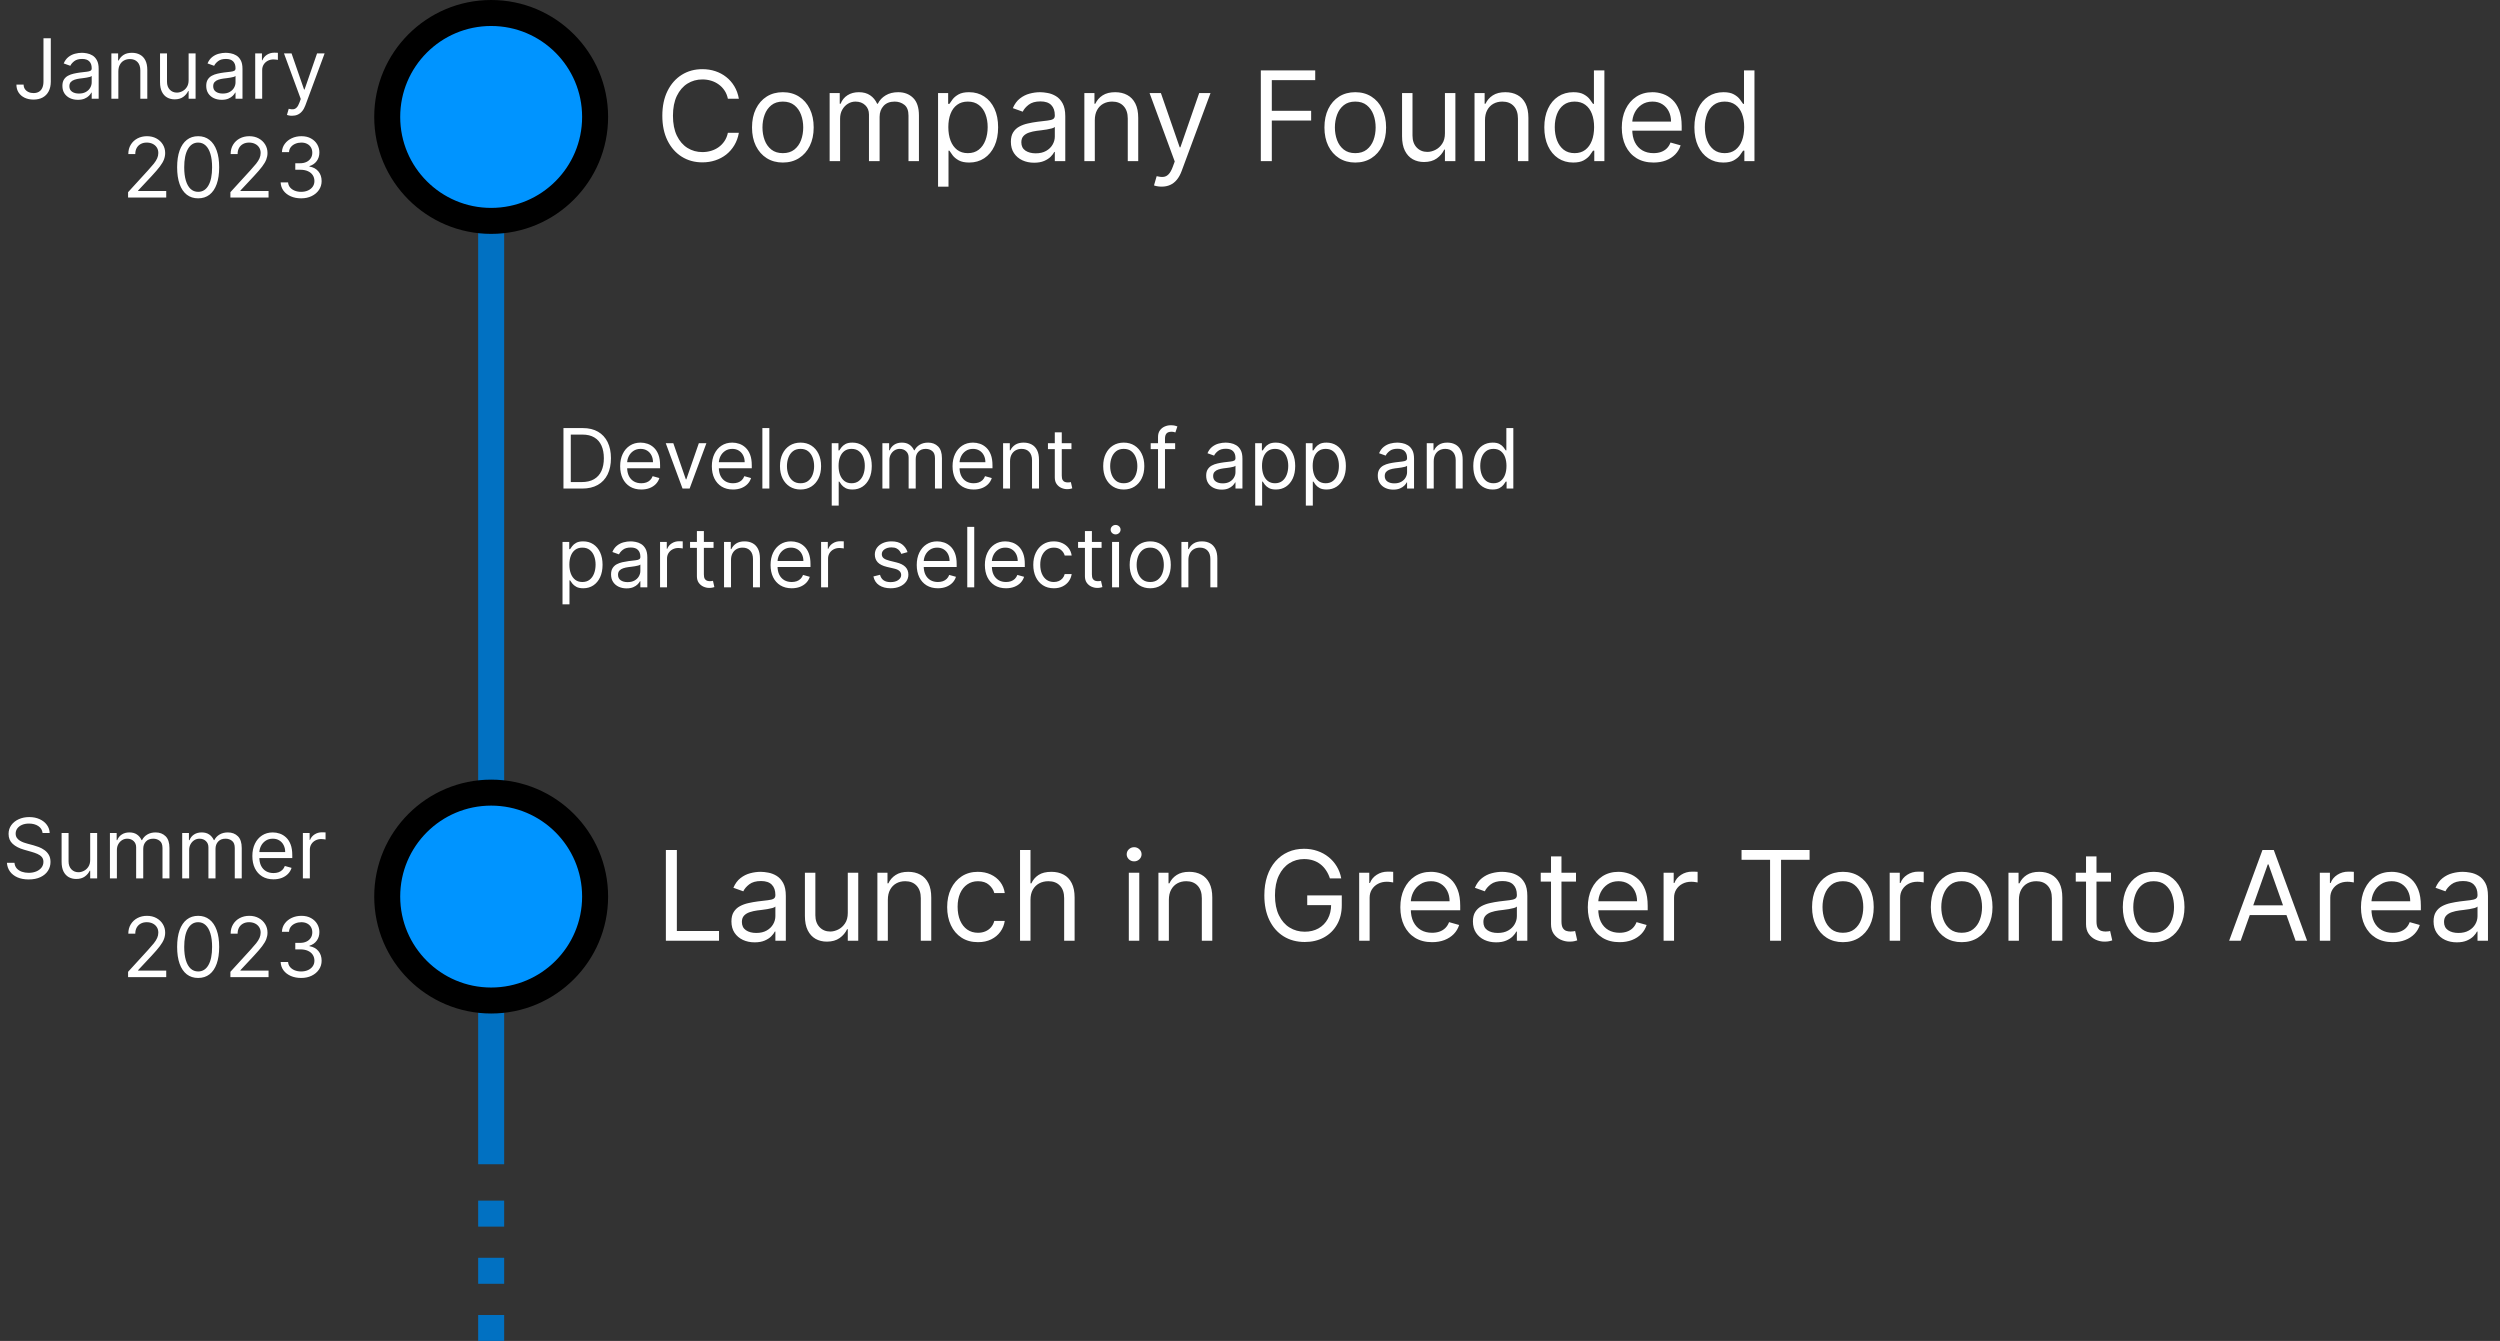 <svg width="481" height="258" viewBox="0 0 481 258" fill="none" xmlns="http://www.w3.org/2000/svg">
<rect x="0" y="0" width="481" height="258" fill="#333333" stroke="none"/>
<rect x="92" y="32" width="5" height="192" fill="#0171C2"/>
<rect x="92" y="231" width="5" height="5" fill="#0171C2"/>
<rect x="92" y="242" width="5" height="5" fill="#0171C2"/>
<rect x="92" y="253" width="5" height="5" fill="#0171C2"/>
<circle cx="94.5" cy="22.5" r="20" fill="#0094FF" stroke="black" stroke-width="5"/>
<path d="M142.159 19H140.045C139.92 18.392 139.702 17.858 139.389 17.398C139.082 16.938 138.707 16.551 138.264 16.239C137.827 15.921 137.341 15.682 136.807 15.523C136.273 15.364 135.716 15.284 135.136 15.284C134.08 15.284 133.122 15.551 132.264 16.085C131.412 16.619 130.733 17.406 130.227 18.446C129.727 19.486 129.477 20.761 129.477 22.273C129.477 23.784 129.727 25.06 130.227 26.099C130.733 27.139 131.412 27.926 132.264 28.46C133.122 28.994 134.08 29.261 135.136 29.261C135.716 29.261 136.273 29.182 136.807 29.023C137.341 28.864 137.827 28.628 138.264 28.315C138.707 27.997 139.082 27.608 139.389 27.148C139.702 26.682 139.92 26.148 140.045 25.546H142.159C142 26.438 141.71 27.236 141.29 27.94C140.869 28.645 140.347 29.244 139.722 29.739C139.097 30.227 138.395 30.599 137.616 30.855C136.844 31.111 136.017 31.239 135.136 31.239C133.648 31.239 132.324 30.875 131.165 30.148C130.006 29.421 129.094 28.386 128.429 27.046C127.764 25.704 127.432 24.114 127.432 22.273C127.432 20.432 127.764 18.841 128.429 17.5C129.094 16.159 130.006 15.125 131.165 14.398C132.324 13.671 133.648 13.307 135.136 13.307C136.017 13.307 136.844 13.435 137.616 13.69C138.395 13.946 139.097 14.321 139.722 14.815C140.347 15.304 140.869 15.901 141.29 16.605C141.71 17.304 142 18.102 142.159 19ZM150.62 31.273C149.438 31.273 148.401 30.991 147.509 30.429C146.623 29.866 145.93 29.079 145.43 28.068C144.935 27.057 144.688 25.875 144.688 24.523C144.688 23.159 144.935 21.969 145.43 20.952C145.93 19.935 146.623 19.145 147.509 18.582C148.401 18.02 149.438 17.739 150.62 17.739C151.802 17.739 152.836 18.02 153.722 18.582C154.614 19.145 155.308 19.935 155.802 20.952C156.302 21.969 156.552 23.159 156.552 24.523C156.552 25.875 156.302 27.057 155.802 28.068C155.308 29.079 154.614 29.866 153.722 30.429C152.836 30.991 151.802 31.273 150.62 31.273ZM150.62 29.466C151.518 29.466 152.256 29.236 152.836 28.776C153.415 28.315 153.844 27.71 154.123 26.96C154.401 26.21 154.54 25.398 154.54 24.523C154.54 23.648 154.401 22.832 154.123 22.077C153.844 21.321 153.415 20.71 152.836 20.244C152.256 19.778 151.518 19.546 150.62 19.546C149.722 19.546 148.984 19.778 148.404 20.244C147.825 20.71 147.396 21.321 147.117 22.077C146.839 22.832 146.7 23.648 146.7 24.523C146.7 25.398 146.839 26.21 147.117 26.96C147.396 27.71 147.825 28.315 148.404 28.776C148.984 29.236 149.722 29.466 150.62 29.466ZM159.622 31V17.909H161.565V19.954H161.736C162.009 19.256 162.449 18.713 163.057 18.327C163.665 17.935 164.395 17.739 165.247 17.739C166.111 17.739 166.83 17.935 167.403 18.327C167.983 18.713 168.435 19.256 168.759 19.954H168.895C169.23 19.278 169.733 18.741 170.403 18.344C171.074 17.94 171.878 17.739 172.815 17.739C173.986 17.739 174.943 18.105 175.688 18.838C176.432 19.565 176.804 20.699 176.804 22.239V31H174.793V22.239C174.793 21.273 174.528 20.582 174 20.168C173.472 19.753 172.849 19.546 172.134 19.546C171.213 19.546 170.5 19.824 169.994 20.381C169.489 20.932 169.236 21.631 169.236 22.477V31H167.19V22.034C167.19 21.29 166.949 20.69 166.466 20.236C165.983 19.776 165.361 19.546 164.599 19.546C164.077 19.546 163.588 19.685 163.134 19.963C162.685 20.241 162.321 20.628 162.043 21.122C161.77 21.611 161.634 22.176 161.634 22.818V31H159.622ZM180.482 35.909V17.909H182.425V19.989H182.663C182.811 19.761 183.016 19.472 183.277 19.119C183.544 18.761 183.925 18.443 184.419 18.165C184.919 17.881 185.595 17.739 186.447 17.739C187.55 17.739 188.521 18.014 189.362 18.565C190.203 19.116 190.859 19.898 191.331 20.909C191.803 21.921 192.038 23.114 192.038 24.489C192.038 25.875 191.803 27.077 191.331 28.094C190.859 29.105 190.206 29.889 189.371 30.446C188.536 30.997 187.572 31.273 186.482 31.273C185.641 31.273 184.967 31.134 184.462 30.855C183.956 30.571 183.567 30.25 183.294 29.892C183.021 29.528 182.811 29.227 182.663 28.989H182.493V35.909H180.482ZM182.459 24.454C182.459 25.443 182.604 26.315 182.893 27.071C183.183 27.821 183.607 28.409 184.163 28.835C184.72 29.256 185.402 29.466 186.209 29.466C187.05 29.466 187.751 29.244 188.314 28.801C188.882 28.352 189.308 27.75 189.592 26.994C189.882 26.233 190.027 25.386 190.027 24.454C190.027 23.534 189.885 22.704 189.601 21.966C189.322 21.222 188.899 20.634 188.331 20.202C187.768 19.764 187.061 19.546 186.209 19.546C185.391 19.546 184.703 19.753 184.146 20.168C183.589 20.577 183.169 21.151 182.885 21.889C182.601 22.622 182.459 23.477 182.459 24.454ZM198.959 31.307C198.129 31.307 197.376 31.151 196.7 30.838C196.024 30.52 195.487 30.062 195.089 29.466C194.692 28.864 194.493 28.136 194.493 27.284C194.493 26.534 194.641 25.926 194.936 25.46C195.232 24.989 195.626 24.619 196.121 24.352C196.615 24.085 197.161 23.886 197.757 23.756C198.359 23.619 198.964 23.511 199.572 23.432C200.368 23.329 201.013 23.253 201.507 23.202C202.007 23.145 202.371 23.051 202.598 22.921C202.831 22.79 202.947 22.562 202.947 22.239V22.171C202.947 21.329 202.717 20.676 202.257 20.21C201.803 19.744 201.112 19.511 200.186 19.511C199.226 19.511 198.473 19.722 197.928 20.142C197.382 20.562 196.999 21.011 196.777 21.489L194.868 20.807C195.209 20.011 195.663 19.392 196.232 18.949C196.805 18.5 197.43 18.188 198.107 18.011C198.788 17.829 199.459 17.739 200.118 17.739C200.538 17.739 201.021 17.79 201.567 17.892C202.118 17.989 202.649 18.19 203.161 18.497C203.678 18.804 204.107 19.267 204.447 19.886C204.788 20.506 204.959 21.335 204.959 22.375V31H202.947V29.227H202.845C202.709 29.511 202.482 29.815 202.163 30.139C201.845 30.463 201.422 30.739 200.893 30.966C200.365 31.193 199.72 31.307 198.959 31.307ZM199.266 29.5C200.061 29.5 200.732 29.344 201.277 29.031C201.828 28.719 202.243 28.315 202.521 27.821C202.805 27.327 202.947 26.807 202.947 26.261V24.421C202.862 24.523 202.675 24.616 202.385 24.702C202.101 24.781 201.771 24.852 201.396 24.915C201.027 24.972 200.666 25.023 200.314 25.068C199.967 25.108 199.686 25.142 199.47 25.171C198.947 25.239 198.459 25.349 198.004 25.503C197.555 25.651 197.192 25.875 196.913 26.176C196.641 26.472 196.504 26.875 196.504 27.386C196.504 28.085 196.763 28.614 197.28 28.972C197.803 29.324 198.464 29.5 199.266 29.5ZM210.641 23.125V31H208.63V17.909H210.573V19.954H210.744C211.05 19.29 211.516 18.756 212.141 18.352C212.766 17.943 213.573 17.739 214.562 17.739C215.448 17.739 216.224 17.921 216.888 18.284C217.553 18.642 218.07 19.188 218.44 19.921C218.809 20.648 218.994 21.568 218.994 22.682V31H216.982V22.818C216.982 21.79 216.715 20.989 216.181 20.415C215.647 19.835 214.914 19.546 213.982 19.546C213.34 19.546 212.766 19.685 212.261 19.963C211.761 20.241 211.366 20.648 211.076 21.182C210.786 21.716 210.641 22.364 210.641 23.125ZM223.496 35.909C223.155 35.909 222.851 35.881 222.584 35.824C222.317 35.773 222.132 35.722 222.03 35.67L222.541 33.898C223.03 34.023 223.462 34.068 223.837 34.034C224.212 34 224.544 33.832 224.834 33.531C225.129 33.236 225.399 32.756 225.643 32.091L226.018 31.068L221.178 17.909H223.359L226.973 28.341H227.109L230.723 17.909H232.905L227.348 32.909C227.098 33.585 226.788 34.145 226.419 34.588C226.05 35.037 225.621 35.369 225.132 35.585C224.649 35.801 224.104 35.909 223.496 35.909ZM242.582 31V13.546H253.048V15.421H244.696V21.318H252.264V23.193H244.696V31H242.582ZM260.753 31.273C259.571 31.273 258.534 30.991 257.642 30.429C256.756 29.866 256.062 29.079 255.562 28.068C255.068 27.057 254.821 25.875 254.821 24.523C254.821 23.159 255.068 21.969 255.562 20.952C256.062 19.935 256.756 19.145 257.642 18.582C258.534 18.02 259.571 17.739 260.753 17.739C261.935 17.739 262.969 18.02 263.855 18.582C264.747 19.145 265.44 19.935 265.935 20.952C266.435 21.969 266.685 23.159 266.685 24.523C266.685 25.875 266.435 27.057 265.935 28.068C265.44 29.079 264.747 29.866 263.855 30.429C262.969 30.991 261.935 31.273 260.753 31.273ZM260.753 29.466C261.651 29.466 262.389 29.236 262.969 28.776C263.548 28.315 263.977 27.71 264.256 26.96C264.534 26.21 264.673 25.398 264.673 24.523C264.673 23.648 264.534 22.832 264.256 22.077C263.977 21.321 263.548 20.71 262.969 20.244C262.389 19.778 261.651 19.546 260.753 19.546C259.855 19.546 259.116 19.778 258.537 20.244C257.957 20.71 257.528 21.321 257.25 22.077C256.972 22.832 256.832 23.648 256.832 24.523C256.832 25.398 256.972 26.21 257.25 26.96C257.528 27.71 257.957 28.315 258.537 28.776C259.116 29.236 259.855 29.466 260.753 29.466ZM278.005 25.648V17.909H280.016V31H278.005V28.784H277.869C277.562 29.449 277.085 30.014 276.437 30.48C275.789 30.94 274.971 31.171 273.982 31.171C273.164 31.171 272.437 30.991 271.8 30.634C271.164 30.27 270.664 29.724 270.3 28.997C269.937 28.264 269.755 27.341 269.755 26.227V17.909H271.766V26.091C271.766 27.046 272.033 27.807 272.567 28.375C273.107 28.943 273.795 29.227 274.63 29.227C275.13 29.227 275.638 29.099 276.156 28.844C276.678 28.588 277.116 28.196 277.468 27.668C277.826 27.139 278.005 26.466 278.005 25.648ZM285.712 23.125V31H283.7V17.909H285.643V19.954H285.814C286.121 19.29 286.587 18.756 287.212 18.352C287.837 17.943 288.643 17.739 289.632 17.739C290.518 17.739 291.294 17.921 291.959 18.284C292.624 18.642 293.141 19.188 293.51 19.921C293.879 20.648 294.064 21.568 294.064 22.682V31H292.053V22.818C292.053 21.79 291.786 20.989 291.251 20.415C290.717 19.835 289.984 19.546 289.053 19.546C288.411 19.546 287.837 19.685 287.331 19.963C286.831 20.241 286.436 20.648 286.146 21.182C285.857 21.716 285.712 22.364 285.712 23.125ZM302.683 31.273C301.592 31.273 300.629 30.997 299.793 30.446C298.958 29.889 298.305 29.105 297.833 28.094C297.362 27.077 297.126 25.875 297.126 24.489C297.126 23.114 297.362 21.921 297.833 20.909C298.305 19.898 298.961 19.116 299.802 18.565C300.643 18.014 301.614 17.739 302.717 17.739C303.569 17.739 304.242 17.881 304.737 18.165C305.237 18.443 305.617 18.761 305.879 19.119C306.146 19.472 306.353 19.761 306.501 19.989H306.671V13.546H308.683V31H306.739V28.989H306.501C306.353 29.227 306.143 29.528 305.87 29.892C305.597 30.25 305.208 30.571 304.702 30.855C304.197 31.134 303.523 31.273 302.683 31.273ZM302.955 29.466C303.762 29.466 304.444 29.256 305.001 28.835C305.558 28.409 305.981 27.821 306.271 27.071C306.56 26.315 306.705 25.443 306.705 24.454C306.705 23.477 306.563 22.622 306.279 21.889C305.995 21.151 305.575 20.577 305.018 20.168C304.461 19.753 303.773 19.546 302.955 19.546C302.103 19.546 301.393 19.764 300.825 20.202C300.262 20.634 299.839 21.222 299.555 21.966C299.276 22.704 299.137 23.534 299.137 24.454C299.137 25.386 299.279 26.233 299.563 26.994C299.853 27.75 300.279 28.352 300.842 28.801C301.41 29.244 302.114 29.466 302.955 29.466ZM318.134 31.273C316.873 31.273 315.785 30.994 314.87 30.438C313.961 29.875 313.259 29.091 312.765 28.085C312.276 27.074 312.032 25.898 312.032 24.557C312.032 23.216 312.276 22.034 312.765 21.011C313.259 19.983 313.947 19.182 314.827 18.608C315.714 18.028 316.748 17.739 317.93 17.739C318.612 17.739 319.285 17.852 319.95 18.079C320.614 18.307 321.219 18.676 321.765 19.188C322.31 19.693 322.745 20.364 323.069 21.199C323.393 22.034 323.555 23.062 323.555 24.284V25.136H313.464V23.398H321.509C321.509 22.659 321.362 22 321.066 21.421C320.776 20.841 320.362 20.384 319.822 20.048C319.288 19.713 318.657 19.546 317.93 19.546C317.129 19.546 316.435 19.744 315.85 20.142C315.271 20.534 314.825 21.046 314.512 21.676C314.2 22.307 314.043 22.983 314.043 23.704V24.864C314.043 25.852 314.214 26.69 314.555 27.378C314.901 28.06 315.381 28.579 315.995 28.938C316.609 29.29 317.322 29.466 318.134 29.466C318.663 29.466 319.14 29.392 319.566 29.244C319.998 29.091 320.37 28.864 320.683 28.562C320.995 28.256 321.237 27.875 321.407 27.421L323.35 27.966C323.146 28.625 322.802 29.204 322.319 29.704C321.836 30.199 321.239 30.585 320.529 30.864C319.819 31.136 319.021 31.273 318.134 31.273ZM331.558 31.273C330.467 31.273 329.504 30.997 328.668 30.446C327.833 29.889 327.18 29.105 326.708 28.094C326.237 27.077 326.001 25.875 326.001 24.489C326.001 23.114 326.237 21.921 326.708 20.909C327.18 19.898 327.836 19.116 328.677 18.565C329.518 18.014 330.489 17.739 331.592 17.739C332.444 17.739 333.117 17.881 333.612 18.165C334.112 18.443 334.492 18.761 334.754 19.119C335.021 19.472 335.228 19.761 335.376 19.989H335.546V13.546H337.558V31H335.614V28.989H335.376C335.228 29.227 335.018 29.528 334.745 29.892C334.472 30.25 334.083 30.571 333.577 30.855C333.072 31.134 332.398 31.273 331.558 31.273ZM331.83 29.466C332.637 29.466 333.319 29.256 333.876 28.835C334.433 28.409 334.856 27.821 335.146 27.071C335.435 26.315 335.58 25.443 335.58 24.454C335.58 23.477 335.438 22.622 335.154 21.889C334.87 21.151 334.45 20.577 333.893 20.168C333.336 19.753 332.648 19.546 331.83 19.546C330.978 19.546 330.268 19.764 329.7 20.202C329.137 20.634 328.714 21.222 328.43 21.966C328.151 22.704 328.012 23.534 328.012 24.454C328.012 25.386 328.154 26.233 328.438 26.994C328.728 27.75 329.154 28.352 329.717 28.801C330.285 29.244 330.989 29.466 331.83 29.466Z" fill="white"/>
<path d="M112 94H108.409V82.364H112.159C113.288 82.364 114.254 82.597 115.057 83.062C115.86 83.525 116.475 84.189 116.903 85.057C117.331 85.921 117.545 86.954 117.545 88.159C117.545 89.371 117.33 90.415 116.898 91.29C116.466 92.161 115.837 92.831 115.011 93.301C114.186 93.767 113.182 94 112 94ZM109.818 92.75H111.909C112.871 92.75 113.669 92.564 114.301 92.193C114.934 91.822 115.405 91.294 115.716 90.608C116.027 89.922 116.182 89.106 116.182 88.159C116.182 87.22 116.028 86.411 115.722 85.733C115.415 85.051 114.956 84.528 114.347 84.165C113.737 83.797 112.977 83.614 112.068 83.614H109.818V92.75ZM123.386 94.182C122.545 94.182 121.82 93.996 121.21 93.625C120.604 93.25 120.136 92.727 119.807 92.057C119.481 91.383 119.318 90.599 119.318 89.704C119.318 88.811 119.481 88.023 119.807 87.341C120.136 86.655 120.595 86.121 121.182 85.739C121.773 85.352 122.462 85.159 123.25 85.159C123.705 85.159 124.153 85.235 124.597 85.386C125.04 85.538 125.443 85.784 125.807 86.125C126.17 86.462 126.46 86.909 126.676 87.466C126.892 88.023 127 88.708 127 89.523V90.091H120.273V88.932H125.636C125.636 88.439 125.538 88 125.341 87.614C125.148 87.227 124.871 86.922 124.511 86.699C124.155 86.475 123.735 86.364 123.25 86.364C122.716 86.364 122.254 86.496 121.864 86.761C121.477 87.023 121.18 87.364 120.972 87.784C120.763 88.204 120.659 88.655 120.659 89.136V89.909C120.659 90.568 120.773 91.127 121 91.585C121.231 92.04 121.551 92.386 121.96 92.625C122.369 92.86 122.845 92.977 123.386 92.977C123.739 92.977 124.057 92.928 124.341 92.829C124.629 92.727 124.877 92.576 125.085 92.375C125.294 92.171 125.455 91.917 125.568 91.614L126.864 91.977C126.727 92.417 126.498 92.803 126.176 93.136C125.854 93.466 125.456 93.724 124.983 93.909C124.509 94.091 123.977 94.182 123.386 94.182ZM135.911 85.273L132.683 94H131.32L128.092 85.273H129.547L131.956 92.227H132.047L134.456 85.273H135.911ZM141.027 94.182C140.186 94.182 139.461 93.996 138.851 93.625C138.245 93.25 137.777 92.727 137.447 92.057C137.122 91.383 136.959 90.599 136.959 89.704C136.959 88.811 137.122 88.023 137.447 87.341C137.777 86.655 138.235 86.121 138.822 85.739C139.413 85.352 140.103 85.159 140.891 85.159C141.345 85.159 141.794 85.235 142.237 85.386C142.68 85.538 143.084 85.784 143.447 86.125C143.811 86.462 144.101 86.909 144.317 87.466C144.533 88.023 144.641 88.708 144.641 89.523V90.091H137.913V88.932H143.277C143.277 88.439 143.179 88 142.982 87.614C142.788 87.227 142.512 86.922 142.152 86.699C141.796 86.475 141.375 86.364 140.891 86.364C140.357 86.364 139.894 86.496 139.504 86.761C139.118 87.023 138.821 87.364 138.612 87.784C138.404 88.204 138.3 88.655 138.3 89.136V89.909C138.3 90.568 138.413 91.127 138.641 91.585C138.872 92.04 139.192 92.386 139.601 92.625C140.01 92.86 140.485 92.977 141.027 92.977C141.379 92.977 141.697 92.928 141.982 92.829C142.269 92.727 142.518 92.576 142.726 92.375C142.934 92.171 143.095 91.917 143.209 91.614L144.504 91.977C144.368 92.417 144.139 92.803 143.817 93.136C143.495 93.466 143.097 93.724 142.624 93.909C142.15 94.091 141.618 94.182 141.027 94.182ZM148.021 82.364V94H146.68V82.364H148.021ZM154.023 94.182C153.235 94.182 152.544 93.994 151.949 93.619C151.358 93.244 150.896 92.72 150.562 92.046C150.233 91.371 150.068 90.583 150.068 89.682C150.068 88.773 150.233 87.979 150.562 87.301C150.896 86.623 151.358 86.097 151.949 85.722C152.544 85.347 153.235 85.159 154.023 85.159C154.811 85.159 155.5 85.347 156.091 85.722C156.686 86.097 157.148 86.623 157.477 87.301C157.811 87.979 157.977 88.773 157.977 89.682C157.977 90.583 157.811 91.371 157.477 92.046C157.148 92.72 156.686 93.244 156.091 93.619C155.5 93.994 154.811 94.182 154.023 94.182ZM154.023 92.977C154.621 92.977 155.114 92.824 155.5 92.517C155.886 92.21 156.172 91.807 156.358 91.307C156.544 90.807 156.636 90.265 156.636 89.682C156.636 89.099 156.544 88.555 156.358 88.051C156.172 87.547 155.886 87.14 155.5 86.829C155.114 86.519 154.621 86.364 154.023 86.364C153.424 86.364 152.932 86.519 152.545 86.829C152.159 87.14 151.873 87.547 151.688 88.051C151.502 88.555 151.409 89.099 151.409 89.682C151.409 90.265 151.502 90.807 151.688 91.307C151.873 91.807 152.159 92.21 152.545 92.517C152.932 92.824 153.424 92.977 154.023 92.977ZM160.024 97.273V85.273H161.32V86.659H161.479C161.577 86.508 161.714 86.314 161.888 86.079C162.066 85.841 162.32 85.629 162.649 85.443C162.982 85.254 163.433 85.159 164.001 85.159C164.736 85.159 165.384 85.343 165.945 85.71C166.505 86.078 166.943 86.599 167.257 87.273C167.571 87.947 167.729 88.742 167.729 89.659C167.729 90.583 167.571 91.385 167.257 92.062C166.943 92.737 166.507 93.26 165.95 93.631C165.393 93.998 164.751 94.182 164.024 94.182C163.464 94.182 163.015 94.089 162.678 93.903C162.34 93.714 162.081 93.5 161.899 93.261C161.717 93.019 161.577 92.818 161.479 92.659H161.365V97.273H160.024ZM161.342 89.636C161.342 90.296 161.439 90.877 161.632 91.381C161.825 91.881 162.107 92.273 162.479 92.557C162.85 92.837 163.304 92.977 163.842 92.977C164.403 92.977 164.871 92.829 165.246 92.534C165.625 92.235 165.909 91.833 166.098 91.329C166.291 90.822 166.388 90.258 166.388 89.636C166.388 89.023 166.293 88.47 166.104 87.977C165.918 87.481 165.636 87.089 165.257 86.801C164.882 86.51 164.411 86.364 163.842 86.364C163.297 86.364 162.839 86.502 162.467 86.778C162.096 87.051 161.816 87.434 161.626 87.926C161.437 88.415 161.342 88.985 161.342 89.636ZM169.774 94V85.273H171.07V86.636H171.183C171.365 86.171 171.659 85.809 172.064 85.551C172.469 85.29 172.956 85.159 173.524 85.159C174.1 85.159 174.579 85.29 174.962 85.551C175.348 85.809 175.649 86.171 175.865 86.636H175.956C176.179 86.186 176.515 85.828 176.962 85.562C177.409 85.294 177.945 85.159 178.57 85.159C179.35 85.159 179.988 85.403 180.484 85.892C180.981 86.377 181.229 87.133 181.229 88.159V94H179.888V88.159C179.888 87.515 179.712 87.055 179.359 86.778C179.007 86.502 178.592 86.364 178.115 86.364C177.501 86.364 177.026 86.549 176.689 86.921C176.352 87.288 176.183 87.754 176.183 88.318V94H174.82V88.023C174.82 87.526 174.659 87.127 174.337 86.824C174.015 86.517 173.6 86.364 173.092 86.364C172.744 86.364 172.418 86.456 172.115 86.642C171.816 86.828 171.573 87.085 171.388 87.415C171.206 87.74 171.115 88.117 171.115 88.546V94H169.774ZM187.339 94.182C186.499 94.182 185.773 93.996 185.163 93.625C184.557 93.25 184.089 92.727 183.76 92.057C183.434 91.383 183.271 90.599 183.271 89.704C183.271 88.811 183.434 88.023 183.76 87.341C184.089 86.655 184.548 86.121 185.135 85.739C185.726 85.352 186.415 85.159 187.203 85.159C187.658 85.159 188.107 85.235 188.55 85.386C188.993 85.538 189.396 85.784 189.76 86.125C190.124 86.462 190.413 86.909 190.629 87.466C190.845 88.023 190.953 88.708 190.953 89.523V90.091H184.226V88.932H189.589C189.589 88.439 189.491 88 189.294 87.614C189.101 87.227 188.824 86.922 188.464 86.699C188.108 86.475 187.688 86.364 187.203 86.364C186.669 86.364 186.207 86.496 185.817 86.761C185.43 87.023 185.133 87.364 184.925 87.784C184.716 88.204 184.612 88.655 184.612 89.136V89.909C184.612 90.568 184.726 91.127 184.953 91.585C185.184 92.04 185.504 92.386 185.913 92.625C186.322 92.86 186.798 92.977 187.339 92.977C187.692 92.977 188.01 92.928 188.294 92.829C188.582 92.727 188.83 92.576 189.038 92.375C189.247 92.171 189.408 91.917 189.521 91.614L190.817 91.977C190.68 92.417 190.451 92.803 190.129 93.136C189.807 93.466 189.41 93.724 188.936 93.909C188.463 94.091 187.93 94.182 187.339 94.182ZM194.334 88.75V94H192.993V85.273H194.288V86.636H194.402C194.607 86.193 194.917 85.837 195.334 85.568C195.75 85.296 196.288 85.159 196.947 85.159C197.538 85.159 198.055 85.28 198.499 85.523C198.942 85.761 199.286 86.125 199.533 86.614C199.779 87.099 199.902 87.712 199.902 88.454V94H198.561V88.546C198.561 87.86 198.383 87.326 198.027 86.943C197.671 86.557 197.182 86.364 196.561 86.364C196.133 86.364 195.75 86.456 195.413 86.642C195.08 86.828 194.817 87.099 194.624 87.454C194.43 87.811 194.334 88.242 194.334 88.75ZM206.148 85.273V86.409H201.625V85.273H206.148ZM202.943 83.182H204.284V91.5C204.284 91.879 204.339 92.163 204.449 92.352C204.563 92.538 204.706 92.663 204.881 92.727C205.059 92.788 205.246 92.818 205.443 92.818C205.591 92.818 205.712 92.811 205.807 92.796C205.902 92.776 205.977 92.761 206.034 92.75L206.307 93.954C206.216 93.989 206.089 94.023 205.926 94.057C205.763 94.095 205.557 94.114 205.307 94.114C204.928 94.114 204.557 94.032 204.193 93.869C203.833 93.706 203.534 93.458 203.295 93.125C203.061 92.792 202.943 92.371 202.943 91.864V83.182ZM216.21 94.182C215.422 94.182 214.731 93.994 214.136 93.619C213.545 93.244 213.083 92.72 212.75 92.046C212.42 91.371 212.256 90.583 212.256 89.682C212.256 88.773 212.42 87.979 212.75 87.301C213.083 86.623 213.545 86.097 214.136 85.722C214.731 85.347 215.422 85.159 216.21 85.159C216.998 85.159 217.688 85.347 218.278 85.722C218.873 86.097 219.335 86.623 219.665 87.301C219.998 87.979 220.165 88.773 220.165 89.682C220.165 90.583 219.998 91.371 219.665 92.046C219.335 92.72 218.873 93.244 218.278 93.619C217.688 93.994 216.998 94.182 216.21 94.182ZM216.21 92.977C216.809 92.977 217.301 92.824 217.688 92.517C218.074 92.21 218.36 91.807 218.545 91.307C218.731 90.807 218.824 90.265 218.824 89.682C218.824 89.099 218.731 88.555 218.545 88.051C218.36 87.547 218.074 87.14 217.688 86.829C217.301 86.519 216.809 86.364 216.21 86.364C215.612 86.364 215.119 86.519 214.733 86.829C214.347 87.14 214.061 87.547 213.875 88.051C213.689 88.555 213.597 89.099 213.597 89.682C213.597 90.265 213.689 90.807 213.875 91.307C214.061 91.807 214.347 92.21 214.733 92.517C215.119 92.824 215.612 92.977 216.21 92.977ZM226.098 85.273V86.409H221.393V85.273H226.098ZM222.803 94V84.068C222.803 83.568 222.92 83.151 223.155 82.818C223.39 82.485 223.695 82.235 224.07 82.068C224.445 81.901 224.84 81.818 225.257 81.818C225.587 81.818 225.856 81.845 226.064 81.898C226.272 81.951 226.428 82 226.53 82.046L226.143 83.204C226.075 83.182 225.981 83.153 225.859 83.119C225.742 83.085 225.587 83.068 225.393 83.068C224.95 83.068 224.63 83.18 224.433 83.403C224.24 83.627 224.143 83.954 224.143 84.386V94H222.803ZM235.045 94.204C234.492 94.204 233.991 94.1 233.54 93.892C233.089 93.68 232.731 93.375 232.466 92.977C232.201 92.576 232.068 92.091 232.068 91.523C232.068 91.023 232.167 90.617 232.364 90.307C232.561 89.992 232.824 89.746 233.153 89.568C233.483 89.39 233.847 89.258 234.244 89.171C234.646 89.079 235.049 89.008 235.455 88.954C235.985 88.886 236.415 88.835 236.744 88.801C237.078 88.763 237.32 88.701 237.472 88.614C237.627 88.526 237.705 88.375 237.705 88.159V88.114C237.705 87.553 237.551 87.117 237.244 86.807C236.941 86.496 236.481 86.341 235.864 86.341C235.223 86.341 234.722 86.481 234.358 86.761C233.994 87.042 233.739 87.341 233.591 87.659L232.318 87.204C232.545 86.674 232.848 86.261 233.227 85.966C233.61 85.667 234.027 85.458 234.477 85.341C234.932 85.22 235.379 85.159 235.818 85.159C236.098 85.159 236.42 85.193 236.784 85.261C237.152 85.326 237.506 85.46 237.847 85.665C238.191 85.869 238.477 86.178 238.705 86.591C238.932 87.004 239.045 87.557 239.045 88.25V94H237.705V92.818H237.636C237.545 93.008 237.394 93.21 237.182 93.426C236.97 93.642 236.688 93.826 236.335 93.977C235.983 94.129 235.553 94.204 235.045 94.204ZM235.25 93C235.78 93 236.227 92.896 236.591 92.688C236.958 92.479 237.235 92.21 237.42 91.881C237.61 91.551 237.705 91.204 237.705 90.841V89.614C237.648 89.682 237.523 89.744 237.33 89.801C237.14 89.854 236.92 89.901 236.67 89.943C236.424 89.981 236.184 90.015 235.949 90.046C235.718 90.072 235.53 90.095 235.386 90.114C235.038 90.159 234.712 90.233 234.409 90.335C234.11 90.434 233.867 90.583 233.682 90.784C233.5 90.981 233.409 91.25 233.409 91.591C233.409 92.057 233.581 92.409 233.926 92.648C234.275 92.883 234.716 93 235.25 93ZM241.493 97.273V85.273H242.788V86.659H242.947C243.046 86.508 243.182 86.314 243.357 86.079C243.535 85.841 243.788 85.629 244.118 85.443C244.451 85.254 244.902 85.159 245.47 85.159C246.205 85.159 246.853 85.343 247.413 85.71C247.974 86.078 248.411 86.599 248.726 87.273C249.04 87.947 249.197 88.742 249.197 89.659C249.197 90.583 249.04 91.385 248.726 92.062C248.411 92.737 247.976 93.26 247.419 93.631C246.862 93.998 246.22 94.182 245.493 94.182C244.932 94.182 244.483 94.089 244.146 93.903C243.809 93.714 243.55 93.5 243.368 93.261C243.186 93.019 243.046 92.818 242.947 92.659H242.834V97.273H241.493ZM242.811 89.636C242.811 90.296 242.908 90.877 243.101 91.381C243.294 91.881 243.576 92.273 243.947 92.557C244.319 92.837 244.773 92.977 245.311 92.977C245.872 92.977 246.339 92.829 246.714 92.534C247.093 92.235 247.377 91.833 247.567 91.329C247.76 90.822 247.857 90.258 247.857 89.636C247.857 89.023 247.762 88.47 247.572 87.977C247.387 87.481 247.105 87.089 246.726 86.801C246.351 86.51 245.879 86.364 245.311 86.364C244.766 86.364 244.307 86.502 243.936 86.778C243.565 87.051 243.285 87.434 243.095 87.926C242.906 88.415 242.811 88.985 242.811 89.636ZM251.243 97.273V85.273H252.538V86.659H252.697C252.796 86.508 252.932 86.314 253.107 86.079C253.285 85.841 253.538 85.629 253.868 85.443C254.201 85.254 254.652 85.159 255.22 85.159C255.955 85.159 256.603 85.343 257.163 85.71C257.724 86.078 258.161 86.599 258.476 87.273C258.79 87.947 258.947 88.742 258.947 89.659C258.947 90.583 258.79 91.385 258.476 92.062C258.161 92.737 257.726 93.26 257.169 93.631C256.612 93.998 255.97 94.182 255.243 94.182C254.682 94.182 254.233 94.089 253.896 93.903C253.559 93.714 253.3 93.5 253.118 93.261C252.936 93.019 252.796 92.818 252.697 92.659H252.584V97.273H251.243ZM252.561 89.636C252.561 90.296 252.658 90.877 252.851 91.381C253.044 91.881 253.326 92.273 253.697 92.557C254.069 92.837 254.523 92.977 255.061 92.977C255.622 92.977 256.089 92.829 256.464 92.534C256.843 92.235 257.127 91.833 257.317 91.329C257.51 90.822 257.607 90.258 257.607 89.636C257.607 89.023 257.512 88.47 257.322 87.977C257.137 87.481 256.855 87.089 256.476 86.801C256.101 86.51 255.629 86.364 255.061 86.364C254.516 86.364 254.057 86.502 253.686 86.778C253.315 87.051 253.035 87.434 252.845 87.926C252.656 88.415 252.561 88.985 252.561 89.636ZM268.061 94.204C267.508 94.204 267.006 94.1 266.555 93.892C266.105 93.68 265.747 93.375 265.482 92.977C265.216 92.576 265.084 92.091 265.084 91.523C265.084 91.023 265.182 90.617 265.379 90.307C265.576 89.992 265.839 89.746 266.169 89.568C266.499 89.39 266.862 89.258 267.26 89.171C267.661 89.079 268.065 89.008 268.47 88.954C269 88.886 269.43 88.835 269.76 88.801C270.093 88.763 270.336 88.701 270.487 88.614C270.643 88.526 270.72 88.375 270.72 88.159V88.114C270.72 87.553 270.567 87.117 270.26 86.807C269.957 86.496 269.497 86.341 268.879 86.341C268.239 86.341 267.737 86.481 267.374 86.761C267.01 87.042 266.754 87.341 266.607 87.659L265.334 87.204C265.561 86.674 265.864 86.261 266.243 85.966C266.625 85.667 267.042 85.458 267.493 85.341C267.947 85.22 268.394 85.159 268.834 85.159C269.114 85.159 269.436 85.193 269.8 85.261C270.167 85.326 270.521 85.46 270.862 85.665C271.207 85.869 271.493 86.178 271.72 86.591C271.947 87.004 272.061 87.557 272.061 88.25V94H270.72V92.818H270.652C270.561 93.008 270.41 93.21 270.197 93.426C269.985 93.642 269.703 93.826 269.351 93.977C268.999 94.129 268.569 94.204 268.061 94.204ZM268.266 93C268.796 93 269.243 92.896 269.607 92.688C269.974 92.479 270.25 92.21 270.436 91.881C270.625 91.551 270.72 91.204 270.72 90.841V89.614C270.663 89.682 270.538 89.744 270.345 89.801C270.156 89.854 269.936 89.901 269.686 89.943C269.44 89.981 269.199 90.015 268.964 90.046C268.733 90.072 268.546 90.095 268.402 90.114C268.054 90.159 267.728 90.233 267.425 90.335C267.125 90.434 266.883 90.583 266.697 90.784C266.516 90.981 266.425 91.25 266.425 91.591C266.425 92.057 266.597 92.409 266.942 92.648C267.29 92.883 267.732 93 268.266 93ZM275.849 88.75V94H274.509V85.273H275.804V86.636H275.918C276.122 86.193 276.433 85.837 276.849 85.568C277.266 85.296 277.804 85.159 278.463 85.159C279.054 85.159 279.571 85.28 280.014 85.523C280.457 85.761 280.802 86.125 281.048 86.614C281.295 87.099 281.418 87.712 281.418 88.454V94H280.077V88.546C280.077 87.86 279.899 87.326 279.543 86.943C279.187 86.557 278.698 86.364 278.077 86.364C277.649 86.364 277.266 86.456 276.929 86.642C276.596 86.828 276.332 87.099 276.139 87.454C275.946 87.811 275.849 88.242 275.849 88.75ZM287.163 94.182C286.436 94.182 285.794 93.998 285.237 93.631C284.68 93.26 284.245 92.737 283.93 92.062C283.616 91.385 283.459 90.583 283.459 89.659C283.459 88.742 283.616 87.947 283.93 87.273C284.245 86.599 284.682 86.078 285.243 85.71C285.804 85.343 286.451 85.159 287.186 85.159C287.754 85.159 288.203 85.254 288.533 85.443C288.866 85.629 289.12 85.841 289.294 86.079C289.472 86.314 289.61 86.508 289.709 86.659H289.822V82.364H291.163V94H289.868V92.659H289.709C289.61 92.818 289.47 93.019 289.288 93.261C289.107 93.5 288.847 93.714 288.51 93.903C288.173 94.089 287.724 94.182 287.163 94.182ZM287.345 92.977C287.883 92.977 288.338 92.837 288.709 92.557C289.08 92.273 289.362 91.881 289.555 91.381C289.749 90.877 289.845 90.296 289.845 89.636C289.845 88.985 289.75 88.415 289.561 87.926C289.372 87.434 289.091 87.051 288.72 86.778C288.349 86.502 287.891 86.364 287.345 86.364C286.777 86.364 286.304 86.51 285.925 86.801C285.55 87.089 285.268 87.481 285.078 87.977C284.893 88.47 284.8 89.023 284.8 89.636C284.8 90.258 284.894 90.822 285.084 91.329C285.277 91.833 285.561 92.235 285.936 92.534C286.315 92.829 286.785 92.977 287.345 92.977ZM108.227 116.273V104.273H109.523V105.659H109.682C109.78 105.508 109.917 105.314 110.091 105.08C110.269 104.841 110.523 104.629 110.852 104.443C111.186 104.254 111.636 104.159 112.205 104.159C112.939 104.159 113.587 104.343 114.148 104.71C114.708 105.078 115.146 105.598 115.46 106.273C115.775 106.947 115.932 107.742 115.932 108.659C115.932 109.583 115.775 110.384 115.46 111.062C115.146 111.737 114.71 112.259 114.153 112.631C113.597 112.998 112.955 113.182 112.227 113.182C111.667 113.182 111.218 113.089 110.881 112.903C110.544 112.714 110.284 112.5 110.102 112.261C109.92 112.019 109.78 111.818 109.682 111.659H109.568V116.273H108.227ZM109.545 108.636C109.545 109.295 109.642 109.877 109.835 110.381C110.028 110.881 110.311 111.273 110.682 111.557C111.053 111.837 111.508 111.977 112.045 111.977C112.606 111.977 113.074 111.83 113.449 111.534C113.828 111.235 114.112 110.833 114.301 110.33C114.494 109.822 114.591 109.258 114.591 108.636C114.591 108.023 114.496 107.47 114.307 106.977C114.121 106.481 113.839 106.089 113.46 105.801C113.085 105.509 112.614 105.364 112.045 105.364C111.5 105.364 111.042 105.502 110.67 105.778C110.299 106.051 110.019 106.434 109.83 106.926C109.64 107.415 109.545 107.985 109.545 108.636ZM120.545 113.205C119.992 113.205 119.491 113.1 119.04 112.892C118.589 112.68 118.231 112.375 117.966 111.977C117.701 111.576 117.568 111.091 117.568 110.523C117.568 110.023 117.667 109.617 117.864 109.307C118.061 108.992 118.324 108.746 118.653 108.568C118.983 108.39 119.347 108.258 119.744 108.17C120.146 108.08 120.549 108.008 120.955 107.955C121.485 107.886 121.915 107.835 122.244 107.801C122.578 107.763 122.82 107.701 122.972 107.614C123.127 107.527 123.205 107.375 123.205 107.159V107.114C123.205 106.553 123.051 106.117 122.744 105.807C122.441 105.496 121.981 105.341 121.364 105.341C120.723 105.341 120.222 105.481 119.858 105.761C119.494 106.042 119.239 106.341 119.091 106.659L117.818 106.205C118.045 105.674 118.348 105.261 118.727 104.966C119.11 104.667 119.527 104.458 119.977 104.341C120.432 104.22 120.879 104.159 121.318 104.159C121.598 104.159 121.92 104.193 122.284 104.261C122.652 104.326 123.006 104.46 123.347 104.665C123.691 104.869 123.977 105.178 124.205 105.591C124.432 106.004 124.545 106.557 124.545 107.25V113H123.205V111.818H123.136C123.045 112.008 122.894 112.21 122.682 112.426C122.47 112.642 122.188 112.826 121.835 112.977C121.483 113.129 121.053 113.205 120.545 113.205ZM120.75 112C121.28 112 121.727 111.896 122.091 111.688C122.458 111.479 122.735 111.21 122.92 110.881C123.11 110.551 123.205 110.205 123.205 109.841V108.614C123.148 108.682 123.023 108.744 122.83 108.801C122.64 108.854 122.42 108.902 122.17 108.943C121.924 108.981 121.684 109.015 121.449 109.045C121.218 109.072 121.03 109.095 120.886 109.114C120.538 109.159 120.212 109.233 119.909 109.335C119.61 109.434 119.367 109.583 119.182 109.784C119 109.981 118.909 110.25 118.909 110.591C118.909 111.057 119.081 111.409 119.426 111.648C119.775 111.883 120.216 112 120.75 112ZM126.993 113V104.273H128.288V105.591H128.379C128.538 105.159 128.826 104.809 129.243 104.54C129.66 104.271 130.129 104.136 130.652 104.136C130.75 104.136 130.874 104.138 131.021 104.142C131.169 104.146 131.281 104.152 131.357 104.159V105.523C131.311 105.511 131.207 105.494 131.044 105.472C130.885 105.445 130.716 105.432 130.538 105.432C130.114 105.432 129.735 105.521 129.402 105.699C129.072 105.873 128.811 106.116 128.618 106.426C128.429 106.733 128.334 107.083 128.334 107.477V113H126.993ZM137.288 104.273V105.409H132.766V104.273H137.288ZM134.084 102.182H135.425V110.5C135.425 110.879 135.48 111.163 135.589 111.352C135.703 111.538 135.847 111.663 136.021 111.727C136.199 111.788 136.387 111.818 136.584 111.818C136.732 111.818 136.853 111.811 136.947 111.795C137.042 111.777 137.118 111.761 137.175 111.75L137.447 112.955C137.357 112.989 137.23 113.023 137.067 113.057C136.904 113.095 136.697 113.114 136.447 113.114C136.069 113.114 135.697 113.032 135.334 112.869C134.974 112.706 134.675 112.458 134.436 112.125C134.201 111.792 134.084 111.371 134.084 110.864V102.182ZM140.646 107.75V113H139.305V104.273H140.601V105.636H140.714C140.919 105.193 141.23 104.837 141.646 104.568C142.063 104.295 142.601 104.159 143.26 104.159C143.851 104.159 144.368 104.28 144.811 104.523C145.254 104.761 145.599 105.125 145.845 105.614C146.091 106.098 146.214 106.712 146.214 107.455V113H144.874V107.545C144.874 106.86 144.696 106.326 144.339 105.943C143.983 105.557 143.495 105.364 142.874 105.364C142.446 105.364 142.063 105.456 141.726 105.642C141.393 105.828 141.129 106.098 140.936 106.455C140.743 106.811 140.646 107.242 140.646 107.75ZM152.324 113.182C151.483 113.182 150.758 112.996 150.148 112.625C149.542 112.25 149.074 111.727 148.744 111.057C148.419 110.383 148.256 109.598 148.256 108.705C148.256 107.811 148.419 107.023 148.744 106.341C149.074 105.655 149.532 105.121 150.119 104.739C150.71 104.352 151.4 104.159 152.188 104.159C152.642 104.159 153.091 104.235 153.534 104.386C153.977 104.538 154.381 104.784 154.744 105.125C155.108 105.462 155.398 105.909 155.614 106.466C155.83 107.023 155.938 107.708 155.938 108.523V109.091H149.21V107.932H154.574C154.574 107.439 154.475 107 154.278 106.614C154.085 106.227 153.809 105.922 153.449 105.699C153.093 105.475 152.672 105.364 152.188 105.364C151.653 105.364 151.191 105.496 150.801 105.761C150.415 106.023 150.117 106.364 149.909 106.784C149.701 107.205 149.597 107.655 149.597 108.136V108.909C149.597 109.568 149.71 110.127 149.938 110.585C150.169 111.04 150.489 111.386 150.898 111.625C151.307 111.86 151.782 111.977 152.324 111.977C152.676 111.977 152.994 111.928 153.278 111.83C153.566 111.727 153.814 111.576 154.023 111.375C154.231 111.17 154.392 110.917 154.506 110.614L155.801 110.977C155.665 111.417 155.436 111.803 155.114 112.136C154.792 112.466 154.394 112.723 153.92 112.909C153.447 113.091 152.915 113.182 152.324 113.182ZM157.977 113V104.273H159.273V105.591H159.364C159.523 105.159 159.811 104.809 160.227 104.54C160.644 104.271 161.114 104.136 161.636 104.136C161.735 104.136 161.858 104.138 162.006 104.142C162.153 104.146 162.265 104.152 162.341 104.159V105.523C162.295 105.511 162.191 105.494 162.028 105.472C161.869 105.445 161.701 105.432 161.523 105.432C161.098 105.432 160.72 105.521 160.386 105.699C160.057 105.873 159.795 106.116 159.602 106.426C159.413 106.733 159.318 107.083 159.318 107.477V113H157.977ZM174.612 106.227L173.408 106.568C173.332 106.367 173.22 106.172 173.072 105.983C172.929 105.79 172.732 105.631 172.482 105.506C172.232 105.381 171.911 105.318 171.521 105.318C170.987 105.318 170.542 105.441 170.186 105.688C169.834 105.93 169.658 106.239 169.658 106.614C169.658 106.947 169.779 107.21 170.021 107.403C170.264 107.597 170.643 107.758 171.158 107.886L172.453 108.205C173.233 108.394 173.815 108.684 174.197 109.074C174.58 109.46 174.771 109.958 174.771 110.568C174.771 111.068 174.627 111.515 174.339 111.909C174.055 112.303 173.658 112.614 173.146 112.841C172.635 113.068 172.04 113.182 171.362 113.182C170.472 113.182 169.735 112.989 169.152 112.602C168.569 112.216 168.199 111.652 168.044 110.909L169.317 110.591C169.438 111.061 169.667 111.413 170.004 111.648C170.345 111.883 170.79 112 171.339 112C171.964 112 172.461 111.867 172.828 111.602C173.199 111.333 173.385 111.011 173.385 110.636C173.385 110.333 173.279 110.08 173.067 109.875C172.855 109.667 172.529 109.511 172.089 109.409L170.635 109.068C169.836 108.879 169.249 108.585 168.874 108.188C168.502 107.786 168.317 107.284 168.317 106.682C168.317 106.189 168.455 105.754 168.732 105.375C169.012 104.996 169.393 104.699 169.874 104.483C170.358 104.267 170.908 104.159 171.521 104.159C172.385 104.159 173.063 104.348 173.555 104.727C174.052 105.106 174.404 105.606 174.612 106.227ZM180.449 113.182C179.608 113.182 178.883 112.996 178.273 112.625C177.667 112.25 177.199 111.727 176.869 111.057C176.544 110.383 176.381 109.598 176.381 108.705C176.381 107.811 176.544 107.023 176.869 106.341C177.199 105.655 177.657 105.121 178.244 104.739C178.835 104.352 179.525 104.159 180.312 104.159C180.767 104.159 181.216 104.235 181.659 104.386C182.102 104.538 182.506 104.784 182.869 105.125C183.233 105.462 183.523 105.909 183.739 106.466C183.955 107.023 184.062 107.708 184.062 108.523V109.091H177.335V107.932H182.699C182.699 107.439 182.6 107 182.403 106.614C182.21 106.227 181.934 105.922 181.574 105.699C181.218 105.475 180.797 105.364 180.312 105.364C179.778 105.364 179.316 105.496 178.926 105.761C178.54 106.023 178.242 106.364 178.034 106.784C177.826 107.205 177.722 107.655 177.722 108.136V108.909C177.722 109.568 177.835 110.127 178.062 110.585C178.294 111.04 178.614 111.386 179.023 111.625C179.432 111.86 179.907 111.977 180.449 111.977C180.801 111.977 181.119 111.928 181.403 111.83C181.691 111.727 181.939 111.576 182.148 111.375C182.356 111.17 182.517 110.917 182.631 110.614L183.926 110.977C183.79 111.417 183.561 111.803 183.239 112.136C182.917 112.466 182.519 112.723 182.045 112.909C181.572 113.091 181.04 113.182 180.449 113.182ZM187.443 101.364V113H186.102V101.364H187.443ZM193.558 113.182C192.717 113.182 191.992 112.996 191.382 112.625C190.776 112.25 190.308 111.727 189.979 111.057C189.653 110.383 189.49 109.598 189.49 108.705C189.49 107.811 189.653 107.023 189.979 106.341C190.308 105.655 190.767 105.121 191.354 104.739C191.945 104.352 192.634 104.159 193.422 104.159C193.876 104.159 194.325 104.235 194.768 104.386C195.212 104.538 195.615 104.784 195.979 105.125C196.342 105.462 196.632 105.909 196.848 106.466C197.064 107.023 197.172 107.708 197.172 108.523V109.091H190.445V107.932H195.808C195.808 107.439 195.71 107 195.513 106.614C195.32 106.227 195.043 105.922 194.683 105.699C194.327 105.475 193.907 105.364 193.422 105.364C192.888 105.364 192.426 105.496 192.036 105.761C191.649 106.023 191.352 106.364 191.143 106.784C190.935 107.205 190.831 107.655 190.831 108.136V108.909C190.831 109.568 190.945 110.127 191.172 110.585C191.403 111.04 191.723 111.386 192.132 111.625C192.541 111.86 193.017 111.977 193.558 111.977C193.911 111.977 194.229 111.928 194.513 111.83C194.801 111.727 195.049 111.576 195.257 111.375C195.465 111.17 195.626 110.917 195.74 110.614L197.036 110.977C196.899 111.417 196.67 111.803 196.348 112.136C196.026 112.466 195.628 112.723 195.155 112.909C194.681 113.091 194.149 113.182 193.558 113.182ZM202.757 113.182C201.939 113.182 201.234 112.989 200.643 112.602C200.053 112.216 199.598 111.684 199.28 111.006C198.962 110.328 198.803 109.553 198.803 108.682C198.803 107.795 198.965 107.013 199.291 106.335C199.621 105.653 200.079 105.121 200.666 104.739C201.257 104.352 201.946 104.159 202.734 104.159C203.348 104.159 203.901 104.273 204.393 104.5C204.886 104.727 205.289 105.045 205.604 105.455C205.918 105.864 206.113 106.341 206.189 106.886H204.848C204.746 106.489 204.518 106.136 204.166 105.83C203.818 105.519 203.348 105.364 202.757 105.364C202.234 105.364 201.776 105.5 201.382 105.773C200.992 106.042 200.687 106.422 200.467 106.915C200.251 107.403 200.143 107.977 200.143 108.636C200.143 109.311 200.25 109.898 200.462 110.398C200.678 110.898 200.981 111.286 201.371 111.562C201.765 111.839 202.227 111.977 202.757 111.977C203.106 111.977 203.422 111.917 203.706 111.795C203.99 111.674 204.231 111.5 204.428 111.273C204.625 111.045 204.765 110.773 204.848 110.455H206.189C206.113 110.97 205.926 111.434 205.626 111.847C205.331 112.256 204.939 112.581 204.45 112.824C203.965 113.062 203.401 113.182 202.757 113.182ZM211.945 104.273V105.409H207.422V104.273H211.945ZM208.74 102.182H210.081V110.5C210.081 110.879 210.136 111.163 210.246 111.352C210.359 111.538 210.503 111.663 210.678 111.727C210.856 111.788 211.043 111.818 211.24 111.818C211.388 111.818 211.509 111.811 211.604 111.795C211.698 111.777 211.774 111.761 211.831 111.75L212.104 112.955C212.013 112.989 211.886 113.023 211.723 113.057C211.56 113.095 211.354 113.114 211.104 113.114C210.725 113.114 210.354 113.032 209.99 112.869C209.63 112.706 209.331 112.458 209.092 112.125C208.857 111.792 208.74 111.371 208.74 110.864V102.182ZM213.962 113V104.273H215.303V113H213.962ZM214.643 102.818C214.382 102.818 214.157 102.729 213.967 102.551C213.782 102.373 213.689 102.159 213.689 101.909C213.689 101.659 213.782 101.445 213.967 101.267C214.157 101.089 214.382 101 214.643 101C214.905 101 215.128 101.089 215.314 101.267C215.503 101.445 215.598 101.659 215.598 101.909C215.598 102.159 215.503 102.373 215.314 102.551C215.128 102.729 214.905 102.818 214.643 102.818ZM221.304 113.182C220.516 113.182 219.825 112.994 219.23 112.619C218.639 112.244 218.177 111.72 217.844 111.045C217.514 110.371 217.349 109.583 217.349 108.682C217.349 107.773 217.514 106.979 217.844 106.301C218.177 105.623 218.639 105.097 219.23 104.722C219.825 104.347 220.516 104.159 221.304 104.159C222.092 104.159 222.781 104.347 223.372 104.722C223.967 105.097 224.429 105.623 224.759 106.301C225.092 106.979 225.259 107.773 225.259 108.682C225.259 109.583 225.092 110.371 224.759 111.045C224.429 111.72 223.967 112.244 223.372 112.619C222.781 112.994 222.092 113.182 221.304 113.182ZM221.304 111.977C221.902 111.977 222.395 111.824 222.781 111.517C223.168 111.21 223.454 110.807 223.639 110.307C223.825 109.807 223.918 109.265 223.918 108.682C223.918 108.098 223.825 107.555 223.639 107.051C223.454 106.547 223.168 106.14 222.781 105.83C222.395 105.519 221.902 105.364 221.304 105.364C220.705 105.364 220.213 105.519 219.827 105.83C219.44 106.14 219.154 106.547 218.969 107.051C218.783 107.555 218.69 108.098 218.69 108.682C218.69 109.265 218.783 109.807 218.969 110.307C219.154 110.807 219.44 111.21 219.827 111.517C220.213 111.824 220.705 111.977 221.304 111.977ZM228.646 107.75V113H227.305V104.273H228.601V105.636H228.714C228.919 105.193 229.23 104.837 229.646 104.568C230.063 104.295 230.601 104.159 231.26 104.159C231.851 104.159 232.368 104.28 232.811 104.523C233.254 104.761 233.599 105.125 233.845 105.614C234.091 106.098 234.214 106.712 234.214 107.455V113H232.874V107.545C232.874 106.86 232.696 106.326 232.339 105.943C231.983 105.557 231.495 105.364 230.874 105.364C230.446 105.364 230.063 105.456 229.726 105.642C229.393 105.828 229.129 106.098 228.936 106.455C228.743 106.811 228.646 107.242 228.646 107.75Z" fill="white"/>
<path d="M8.364 7.364H9.773V15.682C9.773 16.424 9.636 17.055 9.364 17.574C9.091 18.093 8.706 18.487 8.21 18.756C7.714 19.025 7.129 19.159 6.455 19.159C5.818 19.159 5.252 19.044 4.756 18.812C4.259 18.578 3.869 18.244 3.585 17.812C3.301 17.381 3.159 16.867 3.159 16.273H4.545C4.545 16.602 4.627 16.89 4.79 17.136C4.956 17.379 5.184 17.568 5.472 17.704C5.759 17.841 6.087 17.909 6.455 17.909C6.86 17.909 7.205 17.824 7.489 17.653C7.773 17.483 7.989 17.233 8.136 16.903C8.288 16.57 8.364 16.163 8.364 15.682V7.364ZM14.983 19.204C14.43 19.204 13.928 19.1 13.477 18.892C13.027 18.68 12.669 18.375 12.403 17.977C12.138 17.576 12.006 17.091 12.006 16.523C12.006 16.023 12.104 15.617 12.301 15.307C12.498 14.992 12.761 14.746 13.091 14.568C13.421 14.39 13.784 14.258 14.182 14.171C14.583 14.079 14.987 14.008 15.392 13.954C15.922 13.886 16.352 13.835 16.682 13.801C17.015 13.763 17.258 13.701 17.409 13.614C17.564 13.527 17.642 13.375 17.642 13.159V13.114C17.642 12.553 17.489 12.117 17.182 11.807C16.879 11.496 16.419 11.341 15.801 11.341C15.161 11.341 14.659 11.481 14.296 11.761C13.932 12.042 13.676 12.341 13.528 12.659L12.256 12.204C12.483 11.674 12.786 11.261 13.165 10.966C13.547 10.667 13.964 10.458 14.415 10.341C14.869 10.22 15.316 10.159 15.756 10.159C16.036 10.159 16.358 10.193 16.722 10.261C17.089 10.326 17.443 10.46 17.784 10.665C18.129 10.869 18.415 11.178 18.642 11.591C18.869 12.004 18.983 12.557 18.983 13.25V19H17.642V17.818H17.574C17.483 18.008 17.331 18.21 17.119 18.426C16.907 18.642 16.625 18.826 16.273 18.977C15.921 19.129 15.491 19.204 14.983 19.204ZM15.188 18C15.718 18 16.165 17.896 16.528 17.688C16.896 17.479 17.172 17.21 17.358 16.881C17.547 16.551 17.642 16.204 17.642 15.841V14.614C17.585 14.682 17.46 14.744 17.267 14.801C17.078 14.854 16.858 14.902 16.608 14.943C16.362 14.981 16.121 15.015 15.886 15.046C15.655 15.072 15.468 15.095 15.324 15.114C14.975 15.159 14.65 15.233 14.347 15.335C14.047 15.434 13.805 15.583 13.619 15.784C13.438 15.981 13.347 16.25 13.347 16.591C13.347 17.057 13.519 17.409 13.864 17.648C14.212 17.883 14.653 18 15.188 18ZM22.771 13.75V19H21.43V10.273H22.726V11.636H22.84C23.044 11.193 23.355 10.837 23.771 10.568C24.188 10.296 24.726 10.159 25.385 10.159C25.976 10.159 26.493 10.28 26.936 10.523C27.379 10.761 27.724 11.125 27.97 11.614C28.216 12.098 28.34 12.712 28.34 13.454V19H26.999V13.546C26.999 12.86 26.82 12.326 26.465 11.943C26.108 11.557 25.62 11.364 24.999 11.364C24.57 11.364 24.188 11.456 23.851 11.642C23.517 11.828 23.254 12.098 23.061 12.454C22.868 12.811 22.771 13.242 22.771 13.75ZM36.29 15.432V10.273H37.631V19H36.29V17.523H36.199C35.994 17.966 35.676 18.343 35.244 18.653C34.812 18.96 34.267 19.114 33.608 19.114C33.062 19.114 32.578 18.994 32.153 18.756C31.729 18.513 31.396 18.15 31.153 17.665C30.911 17.176 30.79 16.561 30.79 15.818V10.273H32.131V15.727C32.131 16.364 32.309 16.871 32.665 17.25C33.025 17.629 33.483 17.818 34.04 17.818C34.373 17.818 34.712 17.733 35.057 17.562C35.405 17.392 35.697 17.131 35.932 16.778C36.17 16.426 36.29 15.977 36.29 15.432ZM42.655 19.204C42.102 19.204 41.6 19.1 41.149 18.892C40.698 18.68 40.34 18.375 40.075 17.977C39.81 17.576 39.678 17.091 39.678 16.523C39.678 16.023 39.776 15.617 39.973 15.307C40.17 14.992 40.433 14.746 40.763 14.568C41.092 14.39 41.456 14.258 41.854 14.171C42.255 14.079 42.659 14.008 43.064 13.954C43.594 13.886 44.024 13.835 44.354 13.801C44.687 13.763 44.929 13.701 45.081 13.614C45.236 13.527 45.314 13.375 45.314 13.159V13.114C45.314 12.553 45.16 12.117 44.854 11.807C44.551 11.496 44.09 11.341 43.473 11.341C42.833 11.341 42.331 11.481 41.967 11.761C41.604 12.042 41.348 12.341 41.2 12.659L39.928 12.204C40.155 11.674 40.458 11.261 40.837 10.966C41.219 10.667 41.636 10.458 42.087 10.341C42.541 10.22 42.988 10.159 43.428 10.159C43.708 10.159 44.03 10.193 44.394 10.261C44.761 10.326 45.115 10.46 45.456 10.665C45.801 10.869 46.087 11.178 46.314 11.591C46.541 12.004 46.655 12.557 46.655 13.25V19H45.314V17.818H45.246C45.155 18.008 45.003 18.21 44.791 18.426C44.579 18.642 44.297 18.826 43.945 18.977C43.592 19.129 43.162 19.204 42.655 19.204ZM42.859 18C43.39 18 43.837 17.896 44.2 17.688C44.568 17.479 44.844 17.21 45.03 16.881C45.219 16.551 45.314 16.204 45.314 15.841V14.614C45.257 14.682 45.132 14.744 44.939 14.801C44.749 14.854 44.53 14.902 44.28 14.943C44.034 14.981 43.793 15.015 43.558 15.046C43.327 15.072 43.14 15.095 42.996 15.114C42.647 15.159 42.322 15.233 42.019 15.335C41.719 15.434 41.477 15.583 41.291 15.784C41.109 15.981 41.019 16.25 41.019 16.591C41.019 17.057 41.191 17.409 41.535 17.648C41.884 17.883 42.325 18 42.859 18ZM49.102 19V10.273H50.398V11.591H50.489C50.648 11.159 50.936 10.809 51.352 10.54C51.769 10.271 52.239 10.136 52.761 10.136C52.86 10.136 52.983 10.138 53.131 10.142C53.278 10.146 53.39 10.152 53.466 10.159V11.523C53.42 11.511 53.316 11.494 53.153 11.472C52.994 11.445 52.826 11.432 52.648 11.432C52.224 11.432 51.845 11.521 51.511 11.699C51.182 11.873 50.92 12.116 50.727 12.426C50.538 12.733 50.443 13.083 50.443 13.477V19H49.102ZM56.185 22.273C55.957 22.273 55.755 22.254 55.577 22.216C55.399 22.182 55.276 22.148 55.207 22.114L55.548 20.932C55.874 21.015 56.162 21.046 56.412 21.023C56.662 21 56.883 20.888 57.077 20.688C57.274 20.491 57.454 20.171 57.617 19.727L57.867 19.046L54.639 10.273H56.094L58.503 17.227H58.594L61.003 10.273H62.457L58.753 20.273C58.586 20.724 58.38 21.097 58.133 21.392C57.887 21.691 57.601 21.913 57.276 22.057C56.954 22.201 56.59 22.273 56.185 22.273ZM24.642 38V36.977L28.483 32.773C28.934 32.28 29.305 31.852 29.597 31.489C29.888 31.121 30.104 30.776 30.244 30.454C30.388 30.129 30.46 29.788 30.46 29.432C30.46 29.023 30.362 28.669 30.165 28.369C29.972 28.07 29.706 27.839 29.369 27.676C29.032 27.513 28.653 27.432 28.233 27.432C27.786 27.432 27.396 27.525 27.062 27.71C26.733 27.892 26.477 28.148 26.296 28.477C26.117 28.807 26.028 29.193 26.028 29.636H24.688C24.688 28.954 24.845 28.356 25.159 27.841C25.474 27.326 25.901 26.924 26.443 26.636C26.989 26.349 27.6 26.204 28.278 26.204C28.96 26.204 29.564 26.349 30.091 26.636C30.617 26.924 31.03 27.312 31.329 27.801C31.629 28.29 31.778 28.833 31.778 29.432C31.778 29.86 31.701 30.278 31.546 30.688C31.394 31.093 31.129 31.546 30.75 32.045C30.375 32.542 29.854 33.148 29.188 33.864L26.574 36.659V36.75H31.983V38H24.642ZM38.125 38.159C37.269 38.159 36.54 37.926 35.938 37.46C35.335 36.99 34.875 36.311 34.557 35.42C34.239 34.526 34.08 33.447 34.08 32.182C34.08 30.924 34.239 29.85 34.557 28.96C34.879 28.066 35.341 27.384 35.943 26.915C36.549 26.441 37.276 26.204 38.125 26.204C38.974 26.204 39.699 26.441 40.301 26.915C40.907 27.384 41.369 28.066 41.688 28.96C42.01 29.85 42.17 30.924 42.17 32.182C42.17 33.447 42.011 34.526 41.693 35.42C41.375 36.311 40.915 36.99 40.312 37.46C39.71 37.926 38.981 38.159 38.125 38.159ZM38.125 36.909C38.974 36.909 39.633 36.5 40.102 35.682C40.572 34.864 40.807 33.697 40.807 32.182C40.807 31.174 40.699 30.316 40.483 29.608C40.271 28.9 39.964 28.36 39.562 27.989C39.165 27.617 38.686 27.432 38.125 27.432C37.284 27.432 36.627 27.847 36.153 28.676C35.68 29.502 35.443 30.671 35.443 32.182C35.443 33.189 35.549 34.045 35.761 34.75C35.974 35.455 36.278 35.99 36.676 36.358C37.078 36.725 37.561 36.909 38.125 36.909ZM44.33 38V36.977L48.17 32.773C48.621 32.28 48.992 31.852 49.284 31.489C49.576 31.121 49.792 30.776 49.932 30.454C50.076 30.129 50.148 29.788 50.148 29.432C50.148 29.023 50.049 28.669 49.852 28.369C49.659 28.07 49.394 27.839 49.057 27.676C48.72 27.513 48.341 27.432 47.92 27.432C47.474 27.432 47.083 27.525 46.75 27.71C46.42 27.892 46.165 28.148 45.983 28.477C45.805 28.807 45.716 29.193 45.716 29.636H44.375C44.375 28.954 44.532 28.356 44.847 27.841C45.161 27.326 45.589 26.924 46.131 26.636C46.676 26.349 47.288 26.204 47.966 26.204C48.648 26.204 49.252 26.349 49.778 26.636C50.305 26.924 50.718 27.312 51.017 27.801C51.316 28.29 51.466 28.833 51.466 29.432C51.466 29.86 51.388 30.278 51.233 30.688C51.081 31.093 50.816 31.546 50.438 32.045C50.062 32.542 49.542 33.148 48.875 33.864L46.261 36.659V36.75H51.67V38H44.33ZM57.949 38.159C57.199 38.159 56.53 38.03 55.943 37.773C55.36 37.515 54.896 37.157 54.551 36.699C54.21 36.237 54.025 35.701 53.994 35.091H55.426C55.456 35.466 55.585 35.79 55.812 36.062C56.04 36.331 56.337 36.54 56.705 36.688C57.072 36.835 57.479 36.909 57.926 36.909C58.426 36.909 58.869 36.822 59.256 36.648C59.642 36.474 59.945 36.231 60.165 35.92C60.385 35.61 60.494 35.25 60.494 34.841C60.494 34.413 60.388 34.036 60.176 33.71C59.964 33.381 59.653 33.123 59.244 32.938C58.835 32.752 58.335 32.659 57.744 32.659H56.812V31.409H57.744C58.206 31.409 58.612 31.326 58.96 31.159C59.312 30.992 59.587 30.758 59.784 30.454C59.985 30.151 60.085 29.796 60.085 29.386C60.085 28.992 59.998 28.65 59.824 28.358C59.65 28.066 59.403 27.839 59.085 27.676C58.771 27.513 58.4 27.432 57.972 27.432C57.57 27.432 57.191 27.506 56.835 27.653C56.483 27.797 56.195 28.008 55.972 28.284C55.748 28.557 55.627 28.886 55.608 29.273H54.244C54.267 28.663 54.451 28.129 54.795 27.671C55.14 27.208 55.591 26.849 56.148 26.591C56.708 26.333 57.324 26.204 57.994 26.204C58.714 26.204 59.331 26.35 59.847 26.642C60.362 26.93 60.758 27.311 61.034 27.784C61.311 28.258 61.449 28.769 61.449 29.318C61.449 29.974 61.276 30.532 60.932 30.994C60.591 31.456 60.127 31.776 59.54 31.954V32.045C60.275 32.167 60.849 32.479 61.261 32.983C61.674 33.483 61.881 34.102 61.881 34.841C61.881 35.474 61.708 36.042 61.364 36.545C61.023 37.045 60.557 37.439 59.966 37.727C59.375 38.015 58.703 38.159 57.949 38.159Z" fill="white"/>
<path d="M8.195 160.273C8.126 159.697 7.85 159.25 7.365 158.932C6.88 158.614 6.286 158.455 5.581 158.455C5.066 158.455 4.615 158.538 4.229 158.705C3.846 158.871 3.547 159.1 3.331 159.392C3.119 159.684 3.013 160.015 3.013 160.386C3.013 160.697 3.087 160.964 3.234 161.188C3.386 161.407 3.579 161.591 3.814 161.739C4.049 161.883 4.295 162.002 4.553 162.097C4.81 162.187 5.047 162.261 5.263 162.318L6.445 162.636C6.748 162.716 7.085 162.826 7.456 162.966C7.831 163.106 8.189 163.297 8.53 163.54C8.875 163.778 9.159 164.085 9.382 164.46C9.606 164.835 9.717 165.295 9.717 165.841C9.717 166.47 9.553 167.038 9.223 167.545C8.897 168.053 8.42 168.456 7.791 168.756C7.166 169.055 6.407 169.205 5.513 169.205C4.679 169.205 3.958 169.07 3.348 168.801C2.742 168.532 2.265 168.157 1.916 167.676C1.571 167.195 1.376 166.636 1.331 166H2.786C2.823 166.439 2.971 166.803 3.229 167.091C3.49 167.375 3.82 167.587 4.217 167.727C4.619 167.864 5.051 167.932 5.513 167.932C6.051 167.932 6.534 167.845 6.962 167.67C7.39 167.492 7.729 167.246 7.979 166.932C8.229 166.614 8.354 166.242 8.354 165.818C8.354 165.432 8.246 165.117 8.03 164.875C7.814 164.633 7.53 164.436 7.178 164.284C6.825 164.133 6.445 164 6.036 163.886L4.604 163.477C3.695 163.216 2.975 162.843 2.445 162.358C1.914 161.873 1.649 161.239 1.649 160.455C1.649 159.803 1.825 159.235 2.178 158.75C2.534 158.261 3.011 157.883 3.609 157.614C4.212 157.341 4.884 157.205 5.626 157.205C6.376 157.205 7.043 157.339 7.626 157.608C8.21 157.873 8.672 158.237 9.013 158.699C9.357 159.161 9.539 159.686 9.558 160.273H8.195ZM17.352 165.432V160.273H18.693V169H17.352V167.523H17.261C17.057 167.966 16.739 168.343 16.307 168.653C15.875 168.96 15.329 169.114 14.671 169.114C14.125 169.114 13.64 168.994 13.216 168.756C12.792 168.513 12.458 168.15 12.216 167.665C11.973 167.176 11.852 166.561 11.852 165.818V160.273H13.193V165.727C13.193 166.364 13.371 166.871 13.727 167.25C14.087 167.629 14.546 167.818 15.102 167.818C15.436 167.818 15.775 167.733 16.119 167.562C16.468 167.392 16.759 167.131 16.994 166.778C17.233 166.426 17.352 165.977 17.352 165.432ZM21.149 169V160.273H22.445V161.636H22.558C22.74 161.17 23.034 160.809 23.439 160.551C23.844 160.29 24.331 160.159 24.899 160.159C25.475 160.159 25.954 160.29 26.337 160.551C26.723 160.809 27.024 161.17 27.24 161.636H27.331C27.555 161.186 27.89 160.828 28.337 160.562C28.784 160.294 29.32 160.159 29.945 160.159C30.725 160.159 31.363 160.403 31.859 160.892C32.356 161.377 32.604 162.133 32.604 163.159V169H31.263V163.159C31.263 162.515 31.087 162.055 30.734 161.778C30.382 161.502 29.967 161.364 29.49 161.364C28.876 161.364 28.401 161.549 28.064 161.92C27.727 162.288 27.558 162.754 27.558 163.318V169H26.195V163.023C26.195 162.527 26.034 162.127 25.712 161.824C25.39 161.517 24.975 161.364 24.467 161.364C24.119 161.364 23.793 161.456 23.49 161.642C23.191 161.828 22.948 162.085 22.763 162.415C22.581 162.741 22.49 163.117 22.49 163.545V169H21.149ZM35.055 169V160.273H36.351V161.636H36.465C36.646 161.17 36.94 160.809 37.345 160.551C37.751 160.29 38.237 160.159 38.805 160.159C39.381 160.159 39.86 160.29 40.243 160.551C40.629 160.809 40.93 161.17 41.146 161.636H41.237C41.461 161.186 41.796 160.828 42.243 160.562C42.69 160.294 43.226 160.159 43.851 160.159C44.631 160.159 45.269 160.403 45.766 160.892C46.262 161.377 46.51 162.133 46.51 163.159V169H45.169V163.159C45.169 162.515 44.993 162.055 44.641 161.778C44.288 161.502 43.874 161.364 43.396 161.364C42.783 161.364 42.307 161.549 41.97 161.92C41.633 162.288 41.465 162.754 41.465 163.318V169H40.101V163.023C40.101 162.527 39.94 162.127 39.618 161.824C39.296 161.517 38.881 161.364 38.374 161.364C38.025 161.364 37.699 161.456 37.396 161.642C37.097 161.828 36.855 162.085 36.669 162.415C36.487 162.741 36.396 163.117 36.396 163.545V169H35.055ZM52.621 169.182C51.78 169.182 51.054 168.996 50.445 168.625C49.839 168.25 49.371 167.727 49.041 167.057C48.715 166.383 48.553 165.598 48.553 164.705C48.553 163.811 48.715 163.023 49.041 162.341C49.371 161.655 49.829 161.121 50.416 160.739C51.007 160.352 51.697 160.159 52.484 160.159C52.939 160.159 53.388 160.235 53.831 160.386C54.274 160.538 54.678 160.784 55.041 161.125C55.405 161.462 55.695 161.909 55.91 162.466C56.126 163.023 56.234 163.708 56.234 164.523V165.091H49.507V163.932H54.871C54.871 163.439 54.772 163 54.575 162.614C54.382 162.227 54.106 161.922 53.746 161.699C53.39 161.475 52.969 161.364 52.484 161.364C51.95 161.364 51.488 161.496 51.098 161.761C50.712 162.023 50.414 162.364 50.206 162.784C49.998 163.205 49.894 163.655 49.894 164.136V164.909C49.894 165.568 50.007 166.127 50.234 166.585C50.465 167.04 50.785 167.386 51.195 167.625C51.604 167.86 52.079 167.977 52.621 167.977C52.973 167.977 53.291 167.928 53.575 167.83C53.863 167.727 54.111 167.576 54.32 167.375C54.528 167.17 54.689 166.917 54.803 166.614L56.098 166.977C55.962 167.417 55.733 167.803 55.41 168.136C55.089 168.466 54.691 168.723 54.217 168.909C53.744 169.091 53.212 169.182 52.621 169.182ZM58.274 169V160.273H59.57V161.591H59.66C59.82 161.159 60.108 160.809 60.524 160.54C60.941 160.271 61.41 160.136 61.933 160.136C62.032 160.136 62.155 160.138 62.303 160.142C62.45 160.146 62.562 160.152 62.638 160.159V161.523C62.592 161.511 62.488 161.494 62.325 161.472C62.166 161.445 61.998 161.432 61.82 161.432C61.395 161.432 61.017 161.521 60.683 161.699C60.354 161.873 60.092 162.116 59.899 162.426C59.71 162.733 59.615 163.083 59.615 163.477V169H58.274ZM24.642 188V186.977L28.483 182.773C28.934 182.28 29.305 181.852 29.597 181.489C29.888 181.121 30.104 180.777 30.244 180.455C30.388 180.129 30.46 179.788 30.46 179.432C30.46 179.023 30.362 178.669 30.165 178.369C29.972 178.07 29.706 177.839 29.369 177.676C29.032 177.513 28.653 177.432 28.233 177.432C27.786 177.432 27.396 177.525 27.062 177.71C26.733 177.892 26.477 178.148 26.296 178.477C26.117 178.807 26.028 179.193 26.028 179.636H24.688C24.688 178.955 24.845 178.356 25.159 177.841C25.474 177.326 25.901 176.924 26.443 176.636C26.989 176.348 27.6 176.205 28.278 176.205C28.96 176.205 29.564 176.348 30.091 176.636C30.617 176.924 31.03 177.312 31.329 177.801C31.629 178.29 31.778 178.833 31.778 179.432C31.778 179.86 31.701 180.278 31.546 180.688C31.394 181.093 31.129 181.545 30.75 182.045C30.375 182.542 29.854 183.148 29.188 183.864L26.574 186.659V186.75H31.983V188H24.642ZM38.125 188.159C37.269 188.159 36.54 187.926 35.938 187.46C35.335 186.991 34.875 186.311 34.557 185.42C34.239 184.527 34.08 183.447 34.08 182.182C34.08 180.924 34.239 179.85 34.557 178.96C34.879 178.066 35.341 177.384 35.943 176.915C36.549 176.441 37.276 176.205 38.125 176.205C38.974 176.205 39.699 176.441 40.301 176.915C40.907 177.384 41.369 178.066 41.688 178.96C42.01 179.85 42.17 180.924 42.17 182.182C42.17 183.447 42.011 184.527 41.693 185.42C41.375 186.311 40.915 186.991 40.312 187.46C39.71 187.926 38.981 188.159 38.125 188.159ZM38.125 186.909C38.974 186.909 39.633 186.5 40.102 185.682C40.572 184.864 40.807 183.697 40.807 182.182C40.807 181.174 40.699 180.316 40.483 179.608C40.271 178.9 39.964 178.36 39.562 177.989C39.165 177.617 38.686 177.432 38.125 177.432C37.284 177.432 36.627 177.847 36.153 178.676C35.68 179.502 35.443 180.67 35.443 182.182C35.443 183.189 35.549 184.045 35.761 184.75C35.974 185.455 36.278 185.991 36.676 186.358C37.078 186.725 37.561 186.909 38.125 186.909ZM44.33 188V186.977L48.17 182.773C48.621 182.28 48.992 181.852 49.284 181.489C49.576 181.121 49.792 180.777 49.932 180.455C50.076 180.129 50.148 179.788 50.148 179.432C50.148 179.023 50.049 178.669 49.852 178.369C49.659 178.07 49.394 177.839 49.057 177.676C48.72 177.513 48.341 177.432 47.92 177.432C47.474 177.432 47.083 177.525 46.75 177.71C46.42 177.892 46.165 178.148 45.983 178.477C45.805 178.807 45.716 179.193 45.716 179.636H44.375C44.375 178.955 44.532 178.356 44.847 177.841C45.161 177.326 45.589 176.924 46.131 176.636C46.676 176.348 47.288 176.205 47.966 176.205C48.648 176.205 49.252 176.348 49.778 176.636C50.305 176.924 50.718 177.312 51.017 177.801C51.316 178.29 51.466 178.833 51.466 179.432C51.466 179.86 51.388 180.278 51.233 180.688C51.081 181.093 50.816 181.545 50.438 182.045C50.062 182.542 49.542 183.148 48.875 183.864L46.261 186.659V186.75H51.67V188H44.33ZM57.949 188.159C57.199 188.159 56.53 188.03 55.943 187.773C55.36 187.515 54.896 187.157 54.551 186.699C54.21 186.237 54.025 185.701 53.994 185.091H55.426C55.456 185.466 55.585 185.79 55.812 186.062C56.04 186.331 56.337 186.54 56.705 186.688C57.072 186.835 57.479 186.909 57.926 186.909C58.426 186.909 58.869 186.822 59.256 186.648C59.642 186.473 59.945 186.231 60.165 185.92C60.385 185.61 60.494 185.25 60.494 184.841C60.494 184.413 60.388 184.036 60.176 183.71C59.964 183.381 59.653 183.123 59.244 182.938C58.835 182.752 58.335 182.659 57.744 182.659H56.812V181.409H57.744C58.206 181.409 58.612 181.326 58.96 181.159C59.312 180.992 59.587 180.758 59.784 180.455C59.985 180.152 60.085 179.795 60.085 179.386C60.085 178.992 59.998 178.65 59.824 178.358C59.65 178.066 59.403 177.839 59.085 177.676C58.771 177.513 58.4 177.432 57.972 177.432C57.57 177.432 57.191 177.506 56.835 177.653C56.483 177.797 56.195 178.008 55.972 178.284C55.748 178.557 55.627 178.886 55.608 179.273H54.244C54.267 178.663 54.451 178.129 54.795 177.67C55.14 177.208 55.591 176.848 56.148 176.591C56.708 176.333 57.324 176.205 57.994 176.205C58.714 176.205 59.331 176.35 59.847 176.642C60.362 176.93 60.758 177.311 61.034 177.784C61.311 178.258 61.449 178.769 61.449 179.318C61.449 179.973 61.276 180.532 60.932 180.994C60.591 181.456 60.127 181.777 59.54 181.955V182.045C60.275 182.167 60.849 182.479 61.261 182.983C61.674 183.483 61.881 184.102 61.881 184.841C61.881 185.473 61.708 186.042 61.364 186.545C61.023 187.045 60.557 187.439 59.966 187.727C59.375 188.015 58.703 188.159 57.949 188.159Z" fill="white"/>
<circle cx="94.5" cy="172.5" r="20" fill="#0094FF" stroke="black" stroke-width="5"/>
<path d="M128.114 181V163.545H130.227V179.125H138.341V181H128.114ZM145.193 181.307C144.364 181.307 143.611 181.151 142.935 180.838C142.259 180.52 141.722 180.062 141.324 179.466C140.926 178.864 140.727 178.136 140.727 177.284C140.727 176.534 140.875 175.926 141.17 175.46C141.466 174.989 141.861 174.619 142.355 174.352C142.849 174.085 143.395 173.886 143.991 173.756C144.594 173.619 145.199 173.511 145.807 173.432C146.602 173.33 147.247 173.253 147.741 173.202C148.241 173.145 148.605 173.051 148.832 172.92C149.065 172.79 149.182 172.562 149.182 172.239V172.17C149.182 171.33 148.952 170.676 148.491 170.21C148.037 169.744 147.347 169.511 146.42 169.511C145.46 169.511 144.707 169.722 144.162 170.142C143.616 170.562 143.233 171.011 143.011 171.489L141.102 170.807C141.443 170.011 141.898 169.392 142.466 168.949C143.04 168.5 143.665 168.187 144.341 168.011C145.023 167.83 145.693 167.739 146.352 167.739C146.773 167.739 147.256 167.79 147.801 167.892C148.352 167.989 148.884 168.19 149.395 168.497C149.912 168.804 150.341 169.267 150.682 169.886C151.023 170.506 151.193 171.335 151.193 172.375V181H149.182V179.227H149.08C148.943 179.511 148.716 179.815 148.398 180.139C148.08 180.463 147.656 180.739 147.128 180.966C146.599 181.193 145.955 181.307 145.193 181.307ZM145.5 179.5C146.295 179.5 146.966 179.344 147.511 179.031C148.063 178.719 148.477 178.315 148.756 177.821C149.04 177.327 149.182 176.807 149.182 176.261V174.42C149.097 174.523 148.909 174.616 148.619 174.702C148.335 174.781 148.006 174.852 147.631 174.915C147.261 174.972 146.901 175.023 146.548 175.068C146.202 175.108 145.92 175.142 145.705 175.17C145.182 175.239 144.693 175.349 144.239 175.503C143.79 175.651 143.426 175.875 143.148 176.176C142.875 176.472 142.739 176.875 142.739 177.386C142.739 178.085 142.997 178.614 143.514 178.972C144.037 179.324 144.699 179.5 145.5 179.5ZM163.114 175.648V167.909H165.126V181H163.114V178.784H162.978C162.671 179.449 162.194 180.014 161.546 180.48C160.898 180.94 160.08 181.17 159.092 181.17C158.273 181.17 157.546 180.991 156.91 180.634C156.273 180.27 155.773 179.724 155.41 178.997C155.046 178.264 154.864 177.341 154.864 176.227V167.909H156.876V176.091C156.876 177.045 157.143 177.807 157.677 178.375C158.217 178.943 158.904 179.227 159.739 179.227C160.239 179.227 160.748 179.099 161.265 178.844C161.788 178.588 162.225 178.196 162.577 177.668C162.935 177.139 163.114 176.466 163.114 175.648ZM170.821 173.125V181H168.81V167.909H170.753V169.955H170.923C171.23 169.29 171.696 168.756 172.321 168.352C172.946 167.943 173.753 167.739 174.741 167.739C175.628 167.739 176.403 167.92 177.068 168.284C177.733 168.642 178.25 169.188 178.619 169.92C178.989 170.648 179.173 171.568 179.173 172.682V181H177.162V172.818C177.162 171.79 176.895 170.989 176.361 170.415C175.827 169.835 175.094 169.545 174.162 169.545C173.52 169.545 172.946 169.685 172.44 169.963C171.94 170.241 171.545 170.648 171.256 171.182C170.966 171.716 170.821 172.364 170.821 173.125ZM188.167 181.273C186.94 181.273 185.883 180.983 184.996 180.403C184.11 179.824 183.428 179.026 182.951 178.009C182.474 176.991 182.235 175.83 182.235 174.523C182.235 173.193 182.479 172.02 182.968 171.003C183.462 169.98 184.15 169.182 185.031 168.608C185.917 168.028 186.951 167.739 188.133 167.739C189.053 167.739 189.883 167.909 190.621 168.25C191.36 168.591 191.965 169.068 192.437 169.682C192.908 170.295 193.201 171.011 193.315 171.83H191.303C191.15 171.233 190.809 170.705 190.281 170.244C189.758 169.778 189.053 169.545 188.167 169.545C187.383 169.545 186.695 169.75 186.104 170.159C185.519 170.562 185.062 171.134 184.732 171.872C184.408 172.605 184.246 173.466 184.246 174.455C184.246 175.466 184.406 176.347 184.724 177.097C185.048 177.847 185.502 178.429 186.087 178.844C186.678 179.259 187.371 179.466 188.167 179.466C188.69 179.466 189.164 179.375 189.59 179.193C190.016 179.011 190.377 178.75 190.673 178.409C190.968 178.068 191.178 177.659 191.303 177.182H193.315C193.201 177.955 192.92 178.651 192.471 179.27C192.028 179.884 191.44 180.372 190.707 180.736C189.979 181.094 189.133 181.273 188.167 181.273ZM198.266 173.125V181H196.255V163.545H198.266V169.955H198.437C198.744 169.278 199.204 168.741 199.817 168.344C200.437 167.94 201.261 167.739 202.289 167.739C203.181 167.739 203.962 167.918 204.633 168.276C205.303 168.628 205.823 169.17 206.192 169.903C206.567 170.631 206.755 171.557 206.755 172.682V181H204.744V172.818C204.744 171.778 204.474 170.974 203.934 170.406C203.4 169.832 202.658 169.545 201.71 169.545C201.05 169.545 200.46 169.685 199.937 169.963C199.42 170.241 199.011 170.648 198.71 171.182C198.414 171.716 198.266 172.364 198.266 173.125ZM217.185 181V167.909H219.196V181H217.185ZM218.207 165.727C217.815 165.727 217.477 165.594 217.193 165.327C216.915 165.06 216.776 164.739 216.776 164.364C216.776 163.989 216.915 163.668 217.193 163.401C217.477 163.134 217.815 163 218.207 163C218.599 163 218.935 163.134 219.213 163.401C219.497 163.668 219.639 163.989 219.639 164.364C219.639 164.739 219.497 165.06 219.213 165.327C218.935 165.594 218.599 165.727 218.207 165.727ZM224.891 173.125V181H222.88V167.909H224.823V169.955H224.994C225.3 169.29 225.766 168.756 226.391 168.352C227.016 167.943 227.823 167.739 228.812 167.739C229.698 167.739 230.474 167.92 231.138 168.284C231.803 168.642 232.32 169.188 232.69 169.92C233.059 170.648 233.244 171.568 233.244 172.682V181H231.232V172.818C231.232 171.79 230.965 170.989 230.431 170.415C229.897 169.835 229.164 169.545 228.232 169.545C227.59 169.545 227.016 169.685 226.511 169.963C226.011 170.241 225.616 170.648 225.326 171.182C225.036 171.716 224.891 172.364 224.891 173.125ZM255.874 169C255.686 168.426 255.439 167.912 255.132 167.457C254.831 166.997 254.47 166.605 254.05 166.281C253.635 165.957 253.163 165.71 252.635 165.54C252.107 165.369 251.527 165.284 250.896 165.284C249.862 165.284 248.922 165.551 248.075 166.085C247.229 166.619 246.555 167.406 246.055 168.446C245.555 169.486 245.305 170.761 245.305 172.273C245.305 173.784 245.558 175.06 246.064 176.099C246.57 177.139 247.254 177.926 248.118 178.46C248.982 178.994 249.953 179.261 251.033 179.261C252.033 179.261 252.913 179.048 253.675 178.622C254.442 178.19 255.038 177.582 255.464 176.798C255.896 176.009 256.112 175.08 256.112 174.011L256.76 174.148H251.51V172.273H258.158V174.148C258.158 175.585 257.851 176.835 257.237 177.898C256.629 178.96 255.788 179.784 254.714 180.369C253.646 180.949 252.419 181.239 251.033 181.239C249.487 181.239 248.129 180.875 246.959 180.148C245.794 179.42 244.885 178.386 244.232 177.045C243.584 175.705 243.26 174.114 243.26 172.273C243.26 170.892 243.445 169.651 243.814 168.548C244.189 167.44 244.717 166.497 245.399 165.719C246.081 164.94 246.888 164.344 247.82 163.929C248.751 163.514 249.777 163.307 250.896 163.307C251.817 163.307 252.675 163.446 253.47 163.724C254.271 163.997 254.984 164.386 255.609 164.892C256.24 165.392 256.766 165.991 257.186 166.69C257.607 167.384 257.896 168.153 258.055 169H255.874ZM261.505 181V167.909H263.448V169.886H263.585C263.823 169.239 264.255 168.713 264.88 168.31C265.505 167.906 266.21 167.705 266.994 167.705C267.141 167.705 267.326 167.707 267.548 167.713C267.769 167.719 267.937 167.727 268.05 167.739V169.784C267.982 169.767 267.826 169.741 267.582 169.707C267.343 169.668 267.09 169.648 266.823 169.648C266.187 169.648 265.619 169.781 265.119 170.048C264.624 170.31 264.232 170.673 263.942 171.139C263.658 171.599 263.516 172.125 263.516 172.716V181H261.505ZM275.525 181.273C274.263 181.273 273.175 180.994 272.261 180.438C271.352 179.875 270.65 179.091 270.156 178.085C269.667 177.074 269.423 175.898 269.423 174.557C269.423 173.216 269.667 172.034 270.156 171.011C270.65 169.983 271.337 169.182 272.218 168.608C273.104 168.028 274.138 167.739 275.32 167.739C276.002 167.739 276.675 167.852 277.34 168.08C278.005 168.307 278.61 168.676 279.156 169.188C279.701 169.693 280.136 170.364 280.46 171.199C280.783 172.034 280.945 173.062 280.945 174.284V175.136H270.854V173.398H278.9C278.9 172.659 278.752 172 278.457 171.42C278.167 170.841 277.752 170.384 277.212 170.048C276.678 169.713 276.048 169.545 275.32 169.545C274.519 169.545 273.826 169.744 273.241 170.142C272.661 170.534 272.215 171.045 271.903 171.676C271.59 172.307 271.434 172.983 271.434 173.705V174.864C271.434 175.852 271.604 176.69 271.945 177.378C272.292 178.06 272.772 178.58 273.386 178.938C273.999 179.29 274.712 179.466 275.525 179.466C276.053 179.466 276.531 179.392 276.957 179.244C277.388 179.091 277.761 178.864 278.073 178.562C278.386 178.256 278.627 177.875 278.798 177.42L280.741 177.966C280.536 178.625 280.192 179.205 279.71 179.705C279.227 180.199 278.63 180.585 277.92 180.864C277.21 181.136 276.411 181.273 275.525 181.273ZM287.857 181.307C287.028 181.307 286.275 181.151 285.599 180.838C284.923 180.52 284.386 180.062 283.988 179.466C283.59 178.864 283.391 178.136 283.391 177.284C283.391 176.534 283.539 175.926 283.835 175.46C284.13 174.989 284.525 174.619 285.019 174.352C285.513 174.085 286.059 173.886 286.656 173.756C287.258 173.619 287.863 173.511 288.471 173.432C289.266 173.33 289.911 173.253 290.406 173.202C290.906 173.145 291.269 173.051 291.496 172.92C291.729 172.79 291.846 172.562 291.846 172.239V172.17C291.846 171.33 291.616 170.676 291.156 170.21C290.701 169.744 290.011 169.511 289.085 169.511C288.124 169.511 287.371 169.722 286.826 170.142C286.281 170.562 285.897 171.011 285.675 171.489L283.766 170.807C284.107 170.011 284.562 169.392 285.13 168.949C285.704 168.5 286.329 168.187 287.005 168.011C287.687 167.83 288.357 167.739 289.016 167.739C289.437 167.739 289.92 167.79 290.465 167.892C291.016 167.989 291.548 168.19 292.059 168.497C292.576 168.804 293.005 169.267 293.346 169.886C293.687 170.506 293.857 171.335 293.857 172.375V181H291.846V179.227H291.744C291.607 179.511 291.38 179.815 291.062 180.139C290.744 180.463 290.32 180.739 289.792 180.966C289.263 181.193 288.619 181.307 287.857 181.307ZM288.164 179.5C288.96 179.5 289.63 179.344 290.175 179.031C290.727 178.719 291.141 178.315 291.42 177.821C291.704 177.327 291.846 176.807 291.846 176.261V174.42C291.761 174.523 291.573 174.616 291.283 174.702C290.999 174.781 290.67 174.852 290.295 174.915C289.925 174.972 289.565 175.023 289.212 175.068C288.866 175.108 288.585 175.142 288.369 175.17C287.846 175.239 287.357 175.349 286.903 175.503C286.454 175.651 286.09 175.875 285.812 176.176C285.539 176.472 285.403 176.875 285.403 177.386C285.403 178.085 285.661 178.614 286.178 178.972C286.701 179.324 287.363 179.5 288.164 179.5ZM303.222 167.909V169.614H296.438V167.909H303.222ZM298.415 164.773H300.426V177.25C300.426 177.818 300.509 178.244 300.673 178.528C300.844 178.807 301.06 178.994 301.321 179.091C301.588 179.182 301.869 179.227 302.165 179.227C302.386 179.227 302.568 179.216 302.71 179.193C302.852 179.165 302.966 179.142 303.051 179.125L303.46 180.932C303.324 180.983 303.134 181.034 302.889 181.085C302.645 181.142 302.335 181.17 301.96 181.17C301.392 181.17 300.835 181.048 300.29 180.804C299.75 180.56 299.301 180.188 298.943 179.688C298.591 179.188 298.415 178.557 298.415 177.795V164.773ZM311.595 181.273C310.334 181.273 309.246 180.994 308.331 180.438C307.422 179.875 306.72 179.091 306.226 178.085C305.737 177.074 305.493 175.898 305.493 174.557C305.493 173.216 305.737 172.034 306.226 171.011C306.72 169.983 307.408 169.182 308.288 168.608C309.175 168.028 310.209 167.739 311.391 167.739C312.072 167.739 312.746 167.852 313.411 168.08C314.075 168.307 314.68 168.676 315.226 169.188C315.771 169.693 316.206 170.364 316.53 171.199C316.854 172.034 317.016 173.062 317.016 174.284V175.136H306.925V173.398H314.97C314.97 172.659 314.822 172 314.527 171.42C314.237 170.841 313.822 170.384 313.283 170.048C312.749 169.713 312.118 169.545 311.391 169.545C310.589 169.545 309.896 169.744 309.311 170.142C308.732 170.534 308.286 171.045 307.973 171.676C307.661 172.307 307.504 172.983 307.504 173.705V174.864C307.504 175.852 307.675 176.69 308.016 177.378C308.362 178.06 308.842 178.58 309.456 178.938C310.07 179.29 310.783 179.466 311.595 179.466C312.124 179.466 312.601 179.392 313.027 179.244C313.459 179.091 313.831 178.864 314.143 178.562C314.456 178.256 314.697 177.875 314.868 177.42L316.811 177.966C316.607 178.625 316.263 179.205 315.78 179.705C315.297 180.199 314.7 180.585 313.99 180.864C313.28 181.136 312.482 181.273 311.595 181.273ZM320.075 181V167.909H322.018V169.886H322.155C322.393 169.239 322.825 168.713 323.45 168.31C324.075 167.906 324.78 167.705 325.564 167.705C325.712 167.705 325.896 167.707 326.118 167.713C326.339 167.719 326.507 167.727 326.621 167.739V169.784C326.553 169.767 326.396 169.741 326.152 169.707C325.913 169.668 325.661 169.648 325.393 169.648C324.757 169.648 324.189 169.781 323.689 170.048C323.195 170.31 322.803 170.673 322.513 171.139C322.229 171.599 322.087 172.125 322.087 172.716V181H320.075ZM335.073 165.42V163.545H348.164V165.42H342.675V181H340.562V165.42H335.073ZM354.573 181.273C353.391 181.273 352.354 180.991 351.462 180.429C350.576 179.866 349.883 179.08 349.383 178.068C348.888 177.057 348.641 175.875 348.641 174.523C348.641 173.159 348.888 171.969 349.383 170.952C349.883 169.935 350.576 169.145 351.462 168.582C352.354 168.02 353.391 167.739 354.573 167.739C355.755 167.739 356.789 168.02 357.675 168.582C358.567 169.145 359.261 169.935 359.755 170.952C360.255 171.969 360.505 173.159 360.505 174.523C360.505 175.875 360.255 177.057 359.755 178.068C359.261 179.08 358.567 179.866 357.675 180.429C356.789 180.991 355.755 181.273 354.573 181.273ZM354.573 179.466C355.471 179.466 356.21 179.236 356.789 178.776C357.369 178.315 357.798 177.71 358.076 176.96C358.354 176.21 358.494 175.398 358.494 174.523C358.494 173.648 358.354 172.832 358.076 172.077C357.798 171.321 357.369 170.71 356.789 170.244C356.21 169.778 355.471 169.545 354.573 169.545C353.675 169.545 352.937 169.778 352.357 170.244C351.778 170.71 351.349 171.321 351.07 172.077C350.792 172.832 350.653 173.648 350.653 174.523C350.653 175.398 350.792 176.21 351.07 176.96C351.349 177.71 351.778 178.315 352.357 178.776C352.937 179.236 353.675 179.466 354.573 179.466ZM363.575 181V167.909H365.518V169.886H365.655C365.893 169.239 366.325 168.713 366.95 168.31C367.575 167.906 368.28 167.705 369.064 167.705C369.212 167.705 369.396 167.707 369.618 167.713C369.839 167.719 370.007 167.727 370.121 167.739V169.784C370.053 169.767 369.896 169.741 369.652 169.707C369.413 169.668 369.161 169.648 368.893 169.648C368.257 169.648 367.689 169.781 367.189 170.048C366.695 170.31 366.303 170.673 366.013 171.139C365.729 171.599 365.587 172.125 365.587 172.716V181H363.575ZM377.425 181.273C376.243 181.273 375.206 180.991 374.314 180.429C373.428 179.866 372.734 179.08 372.234 178.068C371.74 177.057 371.493 175.875 371.493 174.523C371.493 173.159 371.74 171.969 372.234 170.952C372.734 169.935 373.428 169.145 374.314 168.582C375.206 168.02 376.243 167.739 377.425 167.739C378.607 167.739 379.641 168.02 380.527 168.582C381.419 169.145 382.112 169.935 382.607 170.952C383.107 171.969 383.357 173.159 383.357 174.523C383.357 175.875 383.107 177.057 382.607 178.068C382.112 179.08 381.419 179.866 380.527 180.429C379.641 180.991 378.607 181.273 377.425 181.273ZM377.425 179.466C378.322 179.466 379.061 179.236 379.641 178.776C380.22 178.315 380.649 177.71 380.928 176.96C381.206 176.21 381.345 175.398 381.345 174.523C381.345 173.648 381.206 172.832 380.928 172.077C380.649 171.321 380.22 170.71 379.641 170.244C379.061 169.778 378.322 169.545 377.425 169.545C376.527 169.545 375.788 169.778 375.209 170.244C374.629 170.71 374.2 171.321 373.922 172.077C373.643 172.832 373.504 173.648 373.504 174.523C373.504 175.398 373.643 176.21 373.922 176.96C374.2 177.71 374.629 178.315 375.209 178.776C375.788 179.236 376.527 179.466 377.425 179.466ZM388.438 173.125V181H386.427V167.909H388.37V169.955H388.54C388.847 169.29 389.313 168.756 389.938 168.352C390.563 167.943 391.37 167.739 392.359 167.739C393.245 167.739 394.021 167.92 394.685 168.284C395.35 168.642 395.867 169.188 396.237 169.92C396.606 170.648 396.79 171.568 396.79 172.682V181H394.779V172.818C394.779 171.79 394.512 170.989 393.978 170.415C393.444 169.835 392.711 169.545 391.779 169.545C391.137 169.545 390.563 169.685 390.058 169.963C389.558 170.241 389.163 170.648 388.873 171.182C388.583 171.716 388.438 172.364 388.438 173.125ZM406.159 167.909V169.614H399.375V167.909H406.159ZM401.352 164.773H403.364V177.25C403.364 177.818 403.446 178.244 403.611 178.528C403.781 178.807 403.997 178.994 404.259 179.091C404.526 179.182 404.807 179.227 405.102 179.227C405.324 179.227 405.506 179.216 405.648 179.193C405.79 179.165 405.903 179.142 405.989 179.125L406.398 180.932C406.261 180.983 406.071 181.034 405.827 181.085C405.582 181.142 405.273 181.17 404.898 181.17C404.33 181.17 403.773 181.048 403.227 180.804C402.688 180.56 402.239 180.188 401.881 179.688C401.528 179.188 401.352 178.557 401.352 177.795V164.773ZM414.362 181.273C413.18 181.273 412.143 180.991 411.251 180.429C410.365 179.866 409.672 179.08 409.172 178.068C408.678 177.057 408.43 175.875 408.43 174.523C408.43 173.159 408.678 171.969 409.172 170.952C409.672 169.935 410.365 169.145 411.251 168.582C412.143 168.02 413.18 167.739 414.362 167.739C415.544 167.739 416.578 168.02 417.464 168.582C418.357 169.145 419.05 169.935 419.544 170.952C420.044 171.969 420.294 173.159 420.294 174.523C420.294 175.875 420.044 177.057 419.544 178.068C419.05 179.08 418.357 179.866 417.464 180.429C416.578 180.991 415.544 181.273 414.362 181.273ZM414.362 179.466C415.26 179.466 415.999 179.236 416.578 178.776C417.158 178.315 417.587 177.71 417.865 176.96C418.143 176.21 418.283 175.398 418.283 174.523C418.283 173.648 418.143 172.832 417.865 172.077C417.587 171.321 417.158 170.71 416.578 170.244C415.999 169.778 415.26 169.545 414.362 169.545C413.464 169.545 412.726 169.778 412.146 170.244C411.567 170.71 411.138 171.321 410.859 172.077C410.581 172.832 410.442 173.648 410.442 174.523C410.442 175.398 410.581 176.21 410.859 176.96C411.138 177.71 411.567 178.315 412.146 178.776C412.726 179.236 413.464 179.466 414.362 179.466ZM431.103 181H428.887L435.296 163.545H437.478L443.887 181H441.671L436.455 166.307H436.319L431.103 181ZM431.921 174.182H440.853V176.057H431.921V174.182ZM446.333 181V167.909H448.276V169.886H448.413C448.651 169.239 449.083 168.713 449.708 168.31C450.333 167.906 451.038 167.705 451.822 167.705C451.969 167.705 452.154 167.707 452.376 167.713C452.597 167.719 452.765 167.727 452.879 167.739V169.784C452.81 169.767 452.654 169.741 452.41 169.707C452.171 169.668 451.918 169.648 451.651 169.648C451.015 169.648 450.447 169.781 449.947 170.048C449.452 170.31 449.06 170.673 448.771 171.139C448.487 171.599 448.344 172.125 448.344 172.716V181H446.333ZM460.353 181.273C459.092 181.273 458.004 180.994 457.089 180.438C456.18 179.875 455.478 179.091 454.984 178.085C454.495 177.074 454.251 175.898 454.251 174.557C454.251 173.216 454.495 172.034 454.984 171.011C455.478 169.983 456.165 169.182 457.046 168.608C457.933 168.028 458.967 167.739 460.148 167.739C460.83 167.739 461.504 167.852 462.168 168.08C462.833 168.307 463.438 168.676 463.984 169.188C464.529 169.693 464.964 170.364 465.288 171.199C465.612 172.034 465.773 173.062 465.773 174.284V175.136H455.683V173.398H463.728C463.728 172.659 463.58 172 463.285 171.42C462.995 170.841 462.58 170.384 462.04 170.048C461.506 169.713 460.876 169.545 460.148 169.545C459.347 169.545 458.654 169.744 458.069 170.142C457.489 170.534 457.043 171.045 456.731 171.676C456.418 172.307 456.262 172.983 456.262 173.705V174.864C456.262 175.852 456.433 176.69 456.773 177.378C457.12 178.06 457.6 178.58 458.214 178.938C458.827 179.29 459.54 179.466 460.353 179.466C460.881 179.466 461.359 179.392 461.785 179.244C462.217 179.091 462.589 178.864 462.901 178.562C463.214 178.256 463.455 177.875 463.626 177.42L465.569 177.966C465.364 178.625 465.021 179.205 464.538 179.705C464.055 180.199 463.458 180.585 462.748 180.864C462.038 181.136 461.239 181.273 460.353 181.273ZM472.685 181.307C471.856 181.307 471.103 181.151 470.427 180.838C469.751 180.52 469.214 180.062 468.816 179.466C468.418 178.864 468.219 178.136 468.219 177.284C468.219 176.534 468.367 175.926 468.663 175.46C468.958 174.989 469.353 174.619 469.847 174.352C470.342 174.085 470.887 173.886 471.484 173.756C472.086 173.619 472.691 173.511 473.299 173.432C474.094 173.33 474.739 173.253 475.234 173.202C475.734 173.145 476.097 173.051 476.325 172.92C476.558 172.79 476.674 172.562 476.674 172.239V172.17C476.674 171.33 476.444 170.676 475.984 170.21C475.529 169.744 474.839 169.511 473.913 169.511C472.952 169.511 472.2 169.722 471.654 170.142C471.109 170.562 470.725 171.011 470.504 171.489L468.594 170.807C468.935 170.011 469.39 169.392 469.958 168.949C470.532 168.5 471.157 168.187 471.833 168.011C472.515 167.83 473.185 167.739 473.844 167.739C474.265 167.739 474.748 167.79 475.293 167.892C475.844 167.989 476.376 168.19 476.887 168.497C477.404 168.804 477.833 169.267 478.174 169.886C478.515 170.506 478.685 171.335 478.685 172.375V181H476.674V179.227H476.572C476.435 179.511 476.208 179.815 475.89 180.139C475.572 180.463 475.148 180.739 474.62 180.966C474.092 181.193 473.447 181.307 472.685 181.307ZM472.992 179.5C473.788 179.5 474.458 179.344 475.004 179.031C475.555 178.719 475.969 178.315 476.248 177.821C476.532 177.327 476.674 176.807 476.674 176.261V174.42C476.589 174.523 476.401 174.616 476.112 174.702C475.827 174.781 475.498 174.852 475.123 174.915C474.754 174.972 474.393 175.023 474.04 175.068C473.694 175.108 473.413 175.142 473.197 175.17C472.674 175.239 472.185 175.349 471.731 175.503C471.282 175.651 470.918 175.875 470.64 176.176C470.367 176.472 470.231 176.875 470.231 177.386C470.231 178.085 470.489 178.614 471.006 178.972C471.529 179.324 472.191 179.5 472.992 179.5Z" fill="white"/>
</svg>

